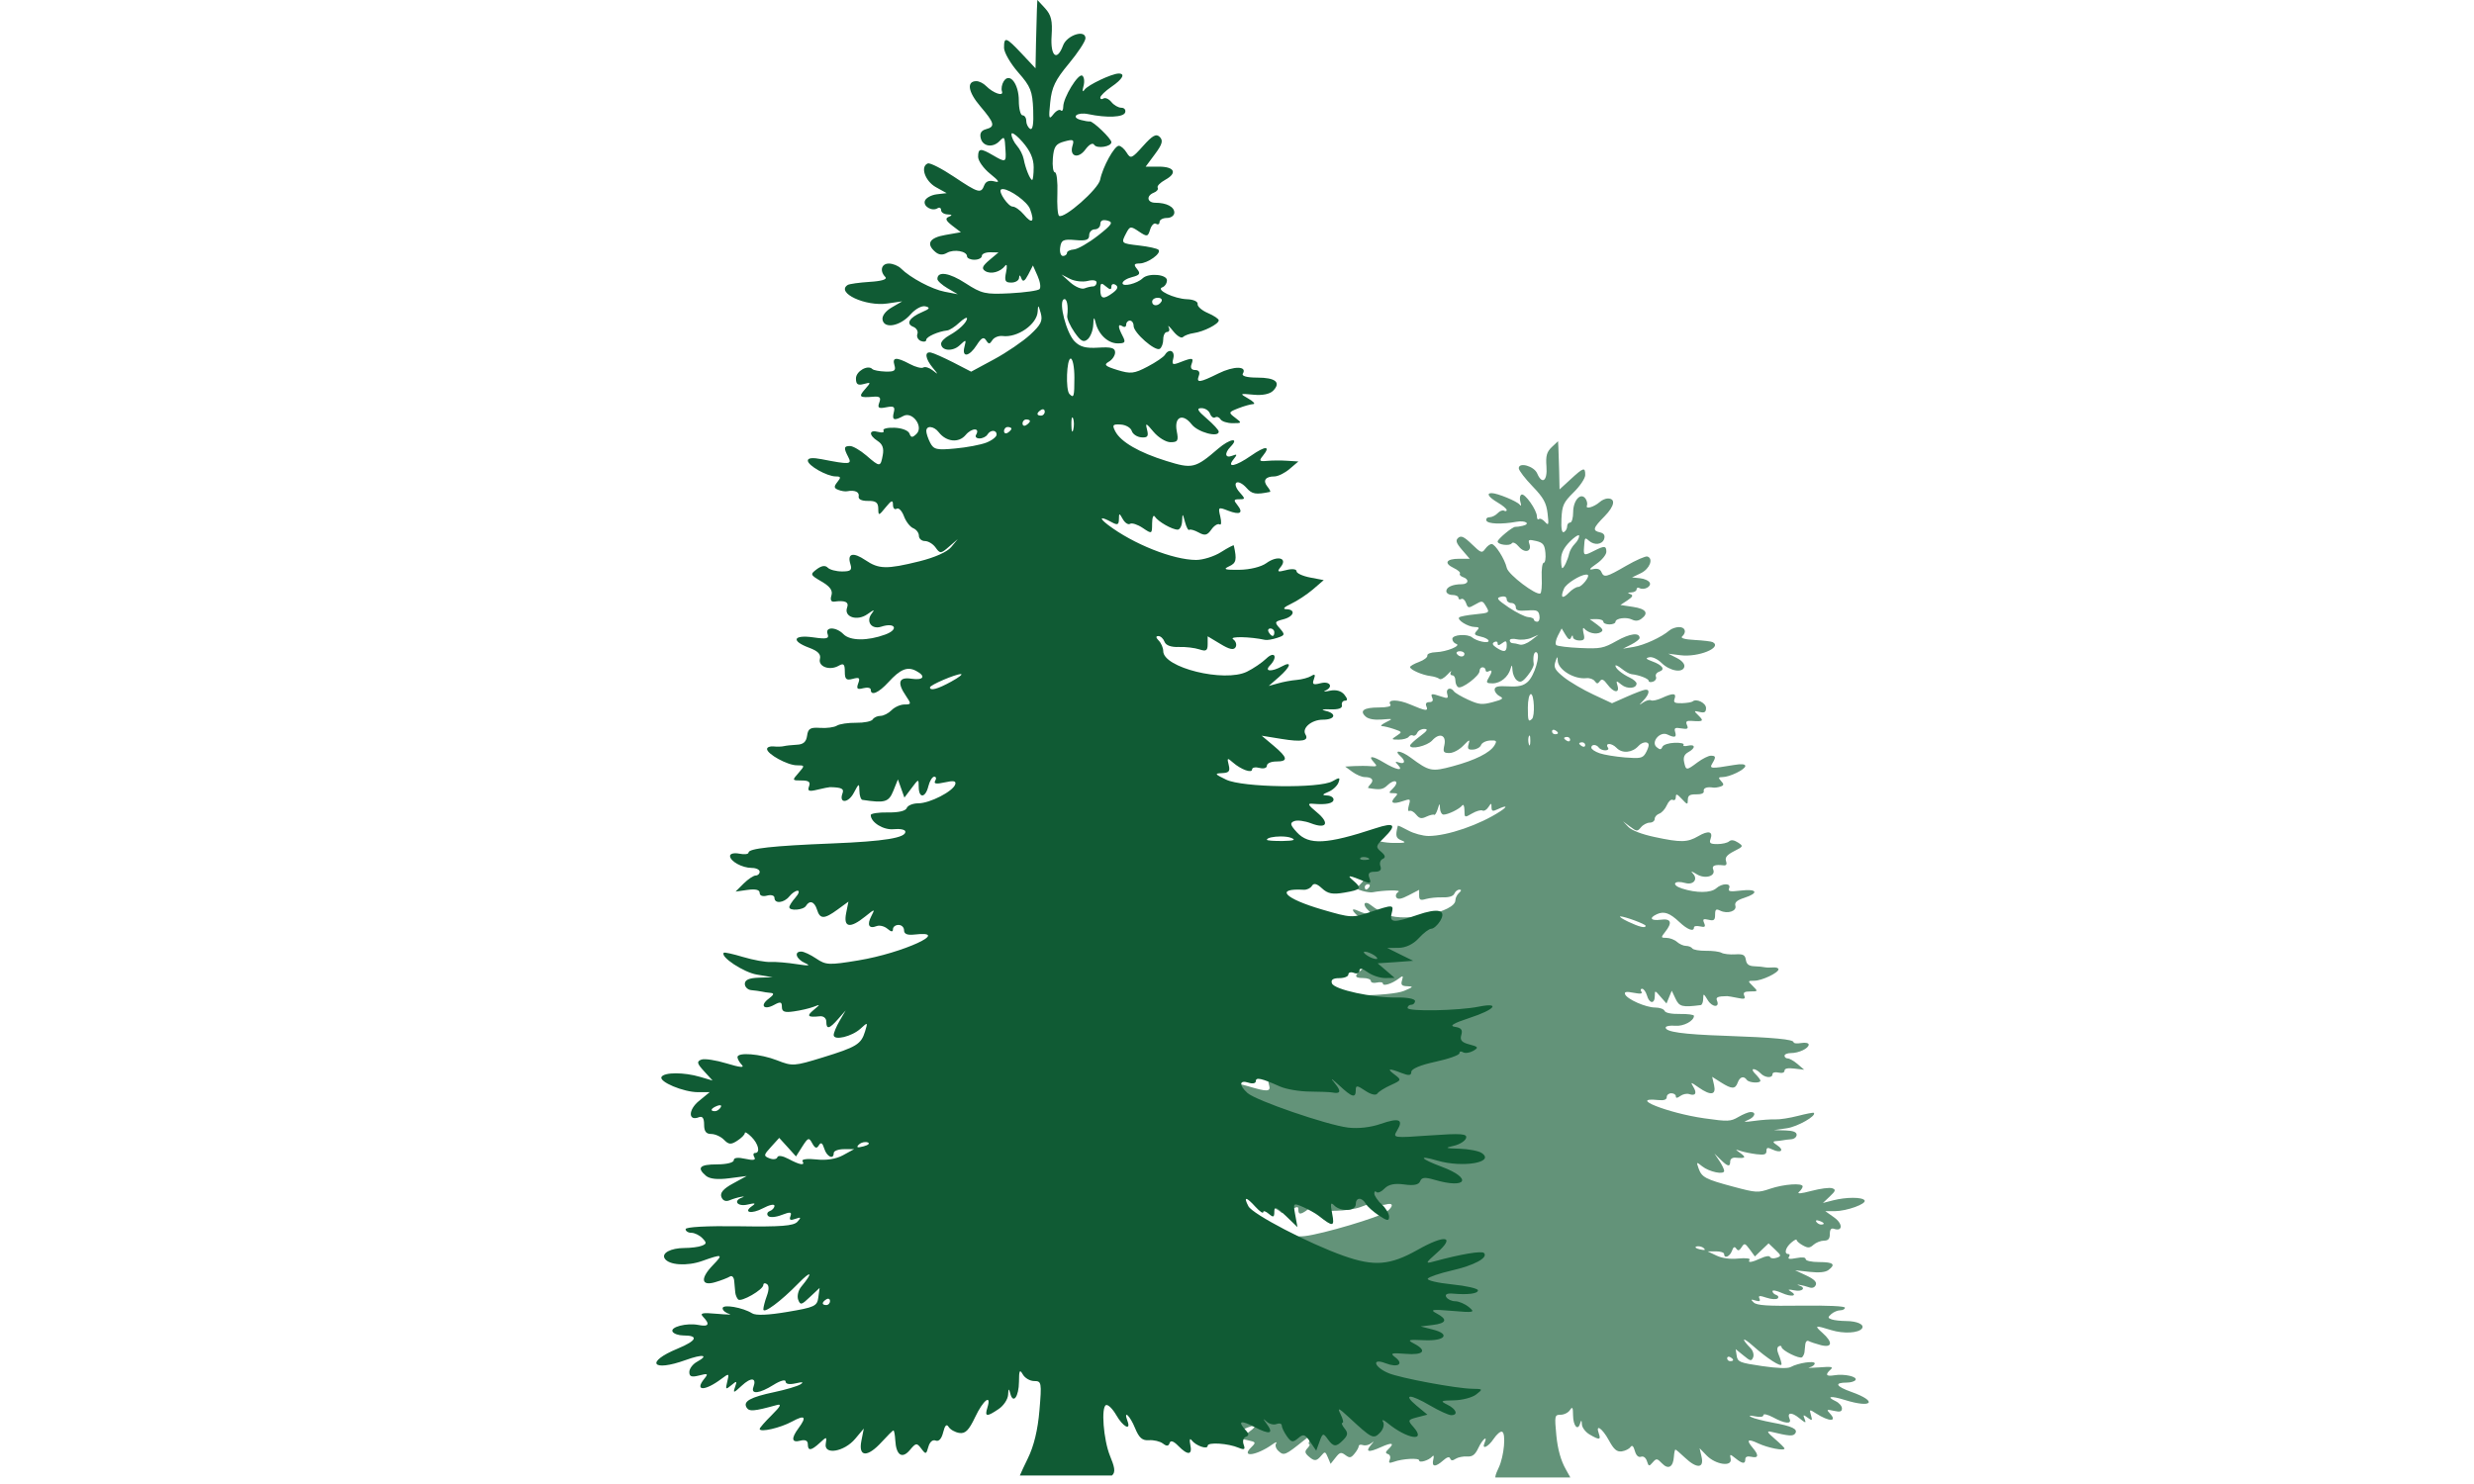 <svg xmlns="http://www.w3.org/2000/svg" xmlns:xlink="http://www.w3.org/1999/xlink" width="250" zoomAndPan="magnify" viewBox="0 0 187.5 112.5" height="150" preserveAspectRatio="xMidYMid meet" version="1.0"><defs><clipPath id="9807df9e06"><path d="M 89 33 L 142 33 L 142 112.004 L 89 112.004 Z M 89 33 " clip-rule="nonzero"/></clipPath></defs><g clip-path="url(#9807df9e06)"><path fill="#639379" d="M 118.082 33.449 L 118.109 33.941 C 118.125 34.215 118.148 35.035 118.168 35.77 L 118.195 37.102 L 119.039 36.328 C 120.016 35.426 120.145 35.391 120.141 36.012 C 120.141 36.262 119.742 36.852 119.262 37.324 C 118.492 38.082 118.387 38.32 118.34 39.324 C 118.305 40.082 118.371 40.422 118.531 40.332 C 118.664 40.262 118.77 40.07 118.77 39.91 C 118.77 39.746 118.871 39.617 118.996 39.617 C 119.125 39.617 119.227 39.262 119.227 38.828 C 119.227 37.93 119.801 37.297 120.164 37.801 C 120.277 37.961 120.324 38.199 120.27 38.336 C 120.148 38.629 120.809 38.438 121.25 38.051 C 121.418 37.902 121.684 37.789 121.852 37.789 C 122.469 37.789 122.367 38.363 121.617 39.129 C 120.719 40.039 120.672 40.223 121.266 40.359 C 121.559 40.426 121.656 40.586 121.578 40.848 C 121.449 41.285 120.836 41.363 120.422 40.992 C 120.109 40.719 120.102 40.73 120.051 41.496 C 120.004 42.133 120.043 42.148 120.828 41.75 C 121.598 41.359 121.742 41.371 121.742 41.832 C 121.742 42.047 121.41 42.457 121 42.738 C 120.441 43.129 120.379 43.23 120.742 43.145 C 121.059 43.074 121.273 43.145 121.363 43.355 C 121.562 43.812 121.723 43.773 123.246 42.891 C 123.992 42.461 124.719 42.141 124.855 42.188 C 125.332 42.348 125.027 43.125 124.363 43.449 L 123.688 43.773 L 124.305 43.836 C 124.641 43.871 124.969 44.027 125.035 44.18 C 125.164 44.477 124.59 44.77 124.246 44.578 C 124.133 44.516 124.031 44.562 124.031 44.684 C 124.031 44.801 123.852 44.902 123.633 44.91 C 123.34 44.922 123.32 44.957 123.555 45.035 C 123.797 45.121 123.75 45.238 123.348 45.508 L 122.809 45.863 L 123.77 46.008 C 124.754 46.156 124.98 46.484 124.391 46.914 C 124.168 47.078 123.934 47.094 123.676 46.965 C 123.242 46.754 122.43 46.871 122.43 47.152 C 122.43 47.25 122.223 47.336 121.973 47.336 C 121.723 47.336 121.516 47.242 121.516 47.133 C 121.516 47.02 121.285 46.93 121 46.934 L 120.484 46.941 L 121.051 47.355 C 121.488 47.68 121.543 47.805 121.301 47.938 C 120.957 48.125 120.363 47.988 120.07 47.652 C 119.965 47.531 119.938 47.684 120.012 47.996 C 120.129 48.461 120.074 48.555 119.691 48.555 C 119.438 48.555 119.223 48.438 119.211 48.301 C 119.199 48.125 119.156 48.137 119.07 48.332 C 118.977 48.539 118.859 48.484 118.648 48.129 L 118.355 47.641 L 118.066 48.199 C 117.91 48.504 117.855 48.82 117.945 48.902 C 118.039 48.984 118.859 49.086 119.77 49.125 C 121.297 49.191 121.516 49.152 122.523 48.586 C 123.527 48.02 124.262 47.926 124.262 48.363 C 124.262 48.461 123.977 48.684 123.633 48.859 L 123.004 49.176 L 123.805 49.043 C 124.598 48.914 125.93 48.305 126.516 47.797 C 126.68 47.652 127.016 47.539 127.258 47.539 C 127.727 47.539 127.844 47.93 127.48 48.254 C 127.344 48.375 127.695 48.477 128.438 48.516 C 129.086 48.551 129.703 48.625 129.805 48.68 C 130.559 49.094 128.703 49.844 127.359 49.672 L 126.438 49.555 L 127.078 49.879 C 127.469 50.074 127.699 50.34 127.652 50.547 C 127.539 51.043 126.551 50.875 125.922 50.254 C 125.629 49.965 125.23 49.777 125.004 49.824 C 124.688 49.891 124.73 49.957 125.211 50.133 C 125.992 50.418 126.23 50.754 125.758 50.914 C 125.551 50.984 125.438 51.156 125.5 51.301 C 125.562 51.445 125.457 51.613 125.277 51.676 C 125.098 51.738 124.949 51.707 124.949 51.613 C 124.949 51.445 124.207 51.164 123.652 51.109 C 123.508 51.098 123.172 50.91 122.91 50.699 C 122.648 50.488 122.43 50.383 122.43 50.465 C 122.43 50.676 122.93 51.09 123.523 51.371 C 123.805 51.504 124.031 51.703 124.031 51.816 C 124.031 52.199 123.328 52.258 122.895 51.91 C 122.484 51.578 122.469 51.582 122.59 51.988 C 122.762 52.578 122.293 52.52 121.828 51.891 C 121.539 51.5 121.398 51.438 121.25 51.637 C 121.09 51.855 121.027 51.855 120.863 51.633 C 120.754 51.484 120.473 51.383 120.234 51.41 C 119.312 51.516 118.098 50.781 118.059 50.098 C 118.043 49.727 118.02 49.738 117.875 50.18 C 117.738 50.598 117.852 50.801 118.523 51.34 C 118.977 51.699 119.977 52.289 120.758 52.652 L 122.172 53.312 L 123.273 52.824 C 123.879 52.555 124.504 52.316 124.66 52.293 C 125.07 52.223 125.016 52.617 124.547 53.105 C 124.188 53.48 124.188 53.492 124.539 53.25 C 124.754 53.102 125.02 53.031 125.129 53.09 C 125.234 53.152 125.613 53.07 125.965 52.906 C 126.809 52.52 127.07 52.539 126.914 52.973 C 126.812 53.258 126.918 53.32 127.473 53.309 C 127.848 53.297 128.211 53.234 128.281 53.176 C 128.559 52.926 129.297 53.289 129.297 53.676 C 129.297 53.988 129.184 54.059 128.816 53.973 C 128.359 53.867 128.355 53.879 128.738 54.254 C 129.152 54.66 129.086 54.715 128.215 54.652 C 127.816 54.625 127.734 54.691 127.852 54.965 C 127.977 55.25 127.898 55.297 127.422 55.219 C 126.949 55.137 126.867 55.184 126.957 55.492 C 127.082 55.906 126.934 55.949 126.363 55.68 C 125.805 55.418 125.094 56.258 125.555 56.641 C 125.812 56.855 125.891 56.844 125.992 56.613 C 126.062 56.457 126.465 56.324 126.914 56.309 C 127.355 56.293 127.664 56.363 127.594 56.461 C 127.527 56.559 127.672 56.59 127.922 56.531 C 128.5 56.398 128.52 56.707 127.953 57.02 C 127.652 57.188 127.559 57.41 127.637 57.777 C 127.777 58.418 127.812 58.426 128.652 57.793 C 129.027 57.516 129.48 57.289 129.66 57.289 C 130.043 57.289 130.066 57.387 129.77 57.879 C 129.527 58.277 129.68 58.285 131.414 57.992 C 131.98 57.895 132.273 57.922 132.273 58.066 C 132.273 58.332 131.082 58.91 130.543 58.91 C 130.227 58.91 130.211 58.965 130.441 59.211 C 130.668 59.453 130.66 59.539 130.391 59.629 C 130.207 59.691 129.961 59.723 129.848 59.707 C 129.371 59.625 129.07 59.742 129.125 59.977 C 129.16 60.133 128.938 60.227 128.551 60.219 C 128.066 60.211 127.922 60.305 127.918 60.625 C 127.91 61.027 127.891 61.023 127.457 60.562 C 127.102 60.18 127.008 60.152 127.008 60.422 C 127.008 60.609 126.906 60.707 126.777 60.637 C 126.652 60.57 126.453 60.75 126.328 61.039 C 126.203 61.328 125.945 61.613 125.758 61.68 C 125.566 61.746 125.406 61.922 125.406 62.078 C 125.406 62.234 125.242 62.363 125.035 62.363 C 124.828 62.363 124.527 62.52 124.367 62.715 C 124.094 63.047 124.043 63.043 123.539 62.664 L 123.004 62.262 L 123.41 62.688 C 123.656 62.949 124.418 63.242 125.383 63.449 C 127.398 63.883 127.887 63.867 128.711 63.387 C 129.473 62.941 129.844 63.023 129.641 63.598 C 129.523 63.918 129.613 63.988 130.156 63.988 C 130.516 63.988 130.914 63.898 131.043 63.785 C 131.195 63.648 131.418 63.676 131.715 63.867 C 132.141 64.145 132.129 64.172 131.422 64.527 C 130.887 64.801 130.719 65.004 130.812 65.273 C 130.898 65.508 130.832 65.625 130.633 65.602 C 129.973 65.523 129.715 65.621 129.84 65.914 C 130.059 66.422 129.223 66.664 128.59 66.273 C 128.172 66.02 128.109 66.008 128.316 66.238 C 128.703 66.664 128.332 67.109 127.73 66.941 C 126.863 66.695 126.629 67.086 127.48 67.359 C 128.57 67.711 129.66 67.703 130.07 67.34 C 130.52 66.941 131.223 66.934 131.047 67.336 C 130.941 67.582 131.102 67.613 131.941 67.512 C 133.176 67.363 133.328 67.699 132.191 68.066 C 131.641 68.242 131.449 68.414 131.52 68.66 C 131.645 69.074 130.922 69.309 130.363 69.031 C 130.059 68.879 129.984 68.938 129.984 69.34 C 129.984 69.754 129.898 69.824 129.488 69.727 C 129.086 69.633 129.027 69.676 129.152 69.969 C 129.277 70.258 129.215 70.312 128.848 70.23 C 128.594 70.172 128.383 70.203 128.383 70.305 C 128.383 70.66 127.898 70.484 127.285 69.906 C 126.551 69.211 126.117 69.055 125.578 69.301 C 124.949 69.59 125.105 69.82 125.863 69.723 C 126.652 69.617 126.77 69.93 126.199 70.648 C 125.867 71.07 125.867 71.098 126.293 71.098 C 126.543 71.098 126.906 71.234 127.094 71.402 C 127.281 71.57 127.59 71.707 127.781 71.707 C 127.969 71.707 128.188 71.793 128.258 71.898 C 128.332 72.004 128.793 72.082 129.281 72.078 C 129.77 72.07 130.305 72.137 130.469 72.23 C 130.633 72.32 131.102 72.375 131.508 72.348 C 132.117 72.312 132.254 72.387 132.316 72.77 C 132.367 73.102 132.547 73.234 132.957 73.25 C 133.273 73.262 133.633 73.297 133.758 73.328 C 133.887 73.355 134.168 73.359 134.391 73.34 C 134.609 73.32 134.789 73.383 134.789 73.48 C 134.789 73.746 133.523 74.348 132.953 74.348 C 132.449 74.348 132.441 74.359 132.844 74.754 C 133.246 75.152 133.242 75.16 132.656 75.16 C 132.211 75.16 132.09 75.238 132.191 75.473 C 132.305 75.73 132.207 75.762 131.672 75.648 C 131.309 75.574 130.961 75.516 130.898 75.516 C 130.184 75.527 130.02 75.598 130.125 75.848 C 130.363 76.398 129.773 76.383 129.434 75.828 C 129.109 75.297 129.09 75.289 129.082 75.719 C 129.078 75.973 128.992 76.184 128.895 76.195 C 127.496 76.375 127.27 76.316 126.988 75.715 L 126.699 75.105 L 126.5 75.586 L 126.301 76.074 L 125.855 75.566 C 125.418 75.059 125.418 75.059 125.414 75.516 C 125.406 76.133 125 76.098 124.82 75.465 C 124.738 75.188 124.574 74.957 124.453 74.957 C 124.336 74.957 124.312 75.055 124.398 75.18 C 124.508 75.336 124.328 75.363 123.812 75.262 C 123.262 75.156 123.09 75.18 123.16 75.371 C 123.301 75.746 124.734 76.379 125.441 76.379 C 125.777 76.379 126.098 76.492 126.156 76.633 C 126.223 76.789 126.672 76.879 127.324 76.867 C 127.906 76.859 128.383 76.922 128.383 77.008 C 128.383 77.398 127.586 77.82 126.957 77.762 C 126.586 77.727 126.262 77.781 126.242 77.883 C 126.184 78.223 127.523 78.414 130.785 78.523 C 134.457 78.652 135.934 78.793 135.934 79.012 C 135.934 79.098 136.191 79.125 136.508 79.07 C 136.832 79.016 137.078 79.066 137.078 79.191 C 137.078 79.477 136.332 79.832 135.727 79.832 C 135.465 79.832 135.246 79.922 135.246 80.035 C 135.246 80.148 135.359 80.238 135.492 80.238 C 135.621 80.238 135.957 80.426 136.234 80.664 L 136.734 81.094 L 135.992 81.008 C 135.5 80.945 135.246 81 135.246 81.164 C 135.246 81.316 135.062 81.375 134.789 81.312 C 134.535 81.25 134.332 81.305 134.332 81.434 C 134.332 81.758 133.75 81.711 133.418 81.355 C 133.258 81.188 133.031 81.051 132.902 81.051 C 132.77 81.051 132.828 81.215 133.039 81.418 C 133.246 81.625 133.418 81.852 133.418 81.926 C 133.418 82.141 132.543 82.09 132.387 81.863 C 132.16 81.539 131.855 81.629 131.699 82.066 C 131.516 82.582 131.254 82.578 130.426 82.055 L 129.762 81.633 L 129.906 82.258 C 130.078 83.023 129.66 83.082 128.73 82.434 C 128.121 82.008 128.105 82.008 128.344 82.41 C 128.629 82.879 128.492 83.105 128.016 82.941 C 127.84 82.883 127.539 82.945 127.352 83.082 C 127.113 83.258 127.008 83.266 127.008 83.105 C 127.008 82.98 126.855 82.879 126.664 82.879 C 126.477 82.879 126.32 83.004 126.32 83.164 C 126.32 83.363 126.117 83.438 125.691 83.395 C 123.309 83.152 126.391 84.383 129.16 84.777 C 130.973 85.035 131.152 85.023 131.75 84.676 C 132.102 84.469 132.516 84.301 132.672 84.301 C 133.145 84.297 132.996 84.703 132.445 84.918 C 132.066 85.062 132.203 85.078 132.957 84.973 C 133.523 84.895 134.246 84.844 134.562 84.859 C 134.875 84.875 135.645 84.754 136.262 84.594 C 136.883 84.434 137.422 84.328 137.465 84.363 C 137.703 84.578 136.238 85.414 135.418 85.531 L 134.445 85.672 L 135.305 85.695 C 135.902 85.715 136.164 85.816 136.164 86.027 C 136.164 86.195 135.984 86.348 135.762 86.363 C 135.543 86.379 135.258 86.414 135.133 86.441 C 135.008 86.465 134.758 86.496 134.574 86.508 C 134.332 86.527 134.363 86.609 134.688 86.82 C 135.254 87.188 134.988 87.449 134.352 87.152 C 133.961 86.965 133.875 86.984 133.875 87.258 C 133.875 87.52 133.711 87.57 133.129 87.5 C 132.723 87.449 132.18 87.34 131.93 87.258 C 131.477 87.113 131.484 87.113 131.922 87.43 C 132.367 87.754 132.273 87.828 131.527 87.762 C 131.301 87.738 131.129 87.863 131.129 88.047 C 131.129 88.48 130.941 88.445 130.398 87.906 L 129.934 87.449 L 130.305 88 C 130.508 88.305 130.672 88.645 130.672 88.762 C 130.672 89.078 129.547 88.844 129.012 88.422 C 128.562 88.062 128.559 88.07 128.73 88.566 C 128.973 89.254 129.254 89.398 131.363 89.961 C 133.117 90.43 133.223 90.434 134.168 90.113 C 135.199 89.766 136.621 89.664 136.621 89.941 C 136.621 90.031 136.5 90.223 136.348 90.355 C 136.164 90.52 136.469 90.496 137.285 90.281 C 137.953 90.105 138.656 90.012 138.852 90.078 C 139.152 90.18 139.125 90.281 138.68 90.699 L 138.156 91.195 L 138.93 90.996 C 139.926 90.742 141.137 90.742 141.312 90.996 C 141.492 91.258 139.965 91.812 139.059 91.816 L 138.336 91.816 L 139.008 92.293 C 139.672 92.762 139.668 93.383 139 93.156 C 138.781 93.078 138.68 93.203 138.68 93.547 C 138.68 93.91 138.562 94.051 138.242 94.051 C 138 94.051 137.645 94.188 137.449 94.359 C 137.16 94.621 137.023 94.625 136.633 94.41 C 136.379 94.27 136.164 94.086 136.164 94 C 136.164 93.914 135.98 94.008 135.754 94.203 C 135.316 94.578 135.191 95.066 135.535 95.066 C 135.645 95.066 135.664 95.164 135.578 95.289 C 135.469 95.445 135.637 95.473 136.133 95.375 C 136.59 95.289 136.848 95.312 136.848 95.453 C 136.848 95.578 137.293 95.676 137.879 95.676 C 138.953 95.676 139.152 95.852 138.566 96.285 C 138.336 96.453 137.852 96.496 137.137 96.418 L 136.047 96.297 L 136.898 96.695 C 137.492 96.973 137.711 97.195 137.613 97.414 C 137.531 97.609 137.34 97.676 137.105 97.59 C 136.902 97.516 136.582 97.434 136.391 97.406 C 136.203 97.379 136.176 97.398 136.336 97.445 C 136.914 97.621 136.613 97.949 135.992 97.82 C 135.539 97.727 135.457 97.75 135.699 97.891 C 136.305 98.246 135.766 98.352 135.039 98.016 C 134.648 97.84 134.332 97.777 134.332 97.883 C 134.332 97.988 134.461 98.121 134.617 98.168 C 134.773 98.219 134.824 98.336 134.727 98.43 C 134.625 98.523 134.25 98.5 133.887 98.379 C 133.348 98.199 133.242 98.211 133.344 98.441 C 133.434 98.645 133.352 98.684 133.043 98.59 C 132.688 98.477 132.664 98.504 132.914 98.742 C 133.148 98.961 133.938 99.016 136.52 98.98 C 138.52 98.957 139.824 99.016 139.824 99.133 C 139.824 99.242 139.664 99.332 139.469 99.332 C 139.27 99.332 138.965 99.461 138.789 99.617 C 138.512 99.859 138.52 99.918 138.824 100.023 C 139.02 100.09 139.504 100.141 139.902 100.145 C 140.746 100.148 141.32 100.41 141.121 100.703 C 140.871 101.059 139.734 101.125 138.793 100.836 C 137.543 100.449 137.477 100.469 138.121 101.043 C 138.93 101.762 138.871 102.191 138 101.973 C 137.629 101.875 137.215 101.738 137.086 101.668 C 136.957 101.594 136.84 101.707 136.82 101.906 C 136.801 102.109 136.77 102.379 136.758 102.512 C 136.742 102.641 136.66 102.816 136.578 102.891 C 136.398 103.051 135.02 102.367 135.02 102.117 C 135.02 102.023 134.926 102 134.805 102.066 C 134.664 102.145 134.664 102.371 134.805 102.699 C 134.926 102.984 135.02 103.305 135.02 103.418 C 135.02 103.688 133.938 102.992 132.852 102.027 C 132.043 101.309 131.926 101.434 132.68 102.211 C 132.863 102.402 132.945 102.715 132.867 102.902 C 132.734 103.207 132.66 103.191 132.137 102.758 L 131.543 102.277 L 131.621 102.785 C 131.695 103.25 131.852 103.312 133.531 103.559 C 134.711 103.73 135.484 103.758 135.711 103.633 C 136.285 103.32 137.535 103.133 137.535 103.359 C 137.535 103.473 137.355 103.609 137.137 103.66 C 136.914 103.711 137.25 103.707 137.879 103.66 C 138.801 103.586 138.969 103.617 138.738 103.824 C 138.301 104.215 138.398 104.363 139.023 104.258 C 139.762 104.129 140.801 104.363 140.625 104.617 C 140.551 104.727 140.254 104.812 139.969 104.812 C 138.988 104.812 139.125 105.094 140.316 105.52 C 142.348 106.242 141.906 106.781 139.816 106.129 C 138.762 105.797 138.348 105.855 139.125 106.223 C 139.387 106.348 139.598 106.594 139.598 106.77 C 139.598 107.016 139.457 107.059 138.988 106.953 C 138.449 106.832 138.406 106.852 138.672 107.137 C 139.289 107.797 138.637 107.797 137.613 107.137 C 137.137 106.828 137.117 106.832 137.25 107.285 C 137.371 107.707 137.348 107.727 137 107.473 C 136.656 107.223 136.633 107.234 136.77 107.574 C 136.906 107.91 136.852 107.902 136.355 107.5 C 135.773 107.027 135.414 107.07 135.633 107.574 C 135.809 107.98 135.258 107.926 134.391 107.453 C 133.973 107.23 133.645 107.152 133.645 107.277 C 133.645 107.414 133.406 107.449 133.016 107.371 C 132.59 107.285 132.496 107.305 132.73 107.43 C 132.918 107.531 133.641 107.715 134.332 107.844 C 135.82 108.113 136.285 108.336 136.055 108.668 C 135.898 108.895 135.59 108.871 134.219 108.539 C 133.867 108.457 133.934 108.586 134.504 109.074 C 134.914 109.426 135.246 109.754 135.246 109.809 C 135.246 110.012 133.977 109.762 133.246 109.418 C 132.441 109.039 132.32 109.152 132.852 109.777 C 133.316 110.324 133.27 110.562 132.73 110.438 C 132.434 110.371 132.273 110.438 132.273 110.621 C 132.273 111.004 132.062 110.98 131.527 110.551 C 131.105 110.215 131.086 110.215 131.164 110.602 C 131.285 111.223 130.016 111.035 129.34 110.336 L 128.809 109.789 L 128.961 110.449 C 129.16 111.324 128.586 111.348 127.695 110.5 C 127.344 110.168 127.023 109.891 126.98 109.891 C 126.934 109.891 126.883 110.129 126.863 110.418 C 126.812 111.219 126.441 111.434 125.965 110.941 C 125.586 110.551 125.535 110.543 125.254 110.863 C 124.98 111.18 124.949 111.176 124.82 110.77 C 124.734 110.504 124.555 110.367 124.367 110.434 C 124.172 110.5 124 110.34 123.902 109.992 C 123.797 109.617 123.691 109.523 123.566 109.703 C 123.469 109.844 123.172 109.988 122.91 110.027 C 122.535 110.074 122.316 109.891 121.93 109.18 C 121.43 108.266 120.898 107.914 121.172 108.672 C 121.348 109.164 121.215 109.18 120.477 108.75 C 120.168 108.57 119.906 108.227 119.891 107.988 C 119.871 107.641 119.84 107.625 119.754 107.91 C 119.582 108.504 119.227 108.094 119.219 107.289 C 119.215 106.684 119.172 106.609 118.984 106.895 C 118.855 107.094 118.535 107.25 118.273 107.25 C 117.824 107.25 117.809 107.324 117.953 108.824 C 118.055 109.875 118.297 110.73 118.668 111.383 C 118.887 111.766 119.07 112.109 119.164 112.297 L 113.469 112.297 C 113.215 112.117 113.328 111.805 113.59 111.25 C 113.996 110.387 114.152 108.629 113.832 108.535 C 113.707 108.496 113.43 108.738 113.203 109.074 C 112.789 109.699 112.273 109.93 112.512 109.383 C 112.781 108.758 112.355 109.102 112.047 109.758 C 111.797 110.285 111.602 110.441 111.188 110.414 C 110.891 110.395 110.5 110.473 110.32 110.59 C 110.09 110.746 109.973 110.738 109.906 110.566 C 109.848 110.406 109.664 110.457 109.371 110.719 C 108.781 111.242 108.488 111.215 108.625 110.652 C 108.691 110.387 108.66 110.285 108.547 110.414 C 108.285 110.715 107.555 110.93 107.555 110.711 C 107.555 110.508 106.289 110.578 105.629 110.82 C 105.281 110.945 105.219 110.906 105.328 110.648 C 105.406 110.469 105.352 110.285 105.199 110.234 C 104.992 110.168 104.988 110.078 105.207 109.875 C 105.727 109.383 105.512 109.32 104.656 109.707 C 103.711 110.137 103.449 110.074 103.906 109.535 C 104.152 109.25 104.156 109.227 103.914 109.418 C 103.746 109.547 103.473 109.609 103.297 109.551 C 103.125 109.492 102.977 109.523 102.977 109.625 C 102.977 109.727 102.836 109.984 102.66 110.195 C 102.387 110.531 102.285 110.547 101.961 110.305 C 101.633 110.062 101.539 110.094 101.219 110.5 L 100.844 110.973 L 100.637 110.484 C 100.445 110.027 100.41 110.02 100.137 110.348 C 99.773 110.785 99.613 110.793 99.164 110.395 C 98.887 110.145 98.871 110.023 99.094 109.785 C 99.246 109.621 99.305 109.484 99.223 109.484 C 99.141 109.484 99.191 109.281 99.336 109.027 C 99.559 108.648 99.477 108.668 98.828 109.188 C 97.402 110.332 97.309 110.371 96.906 110.012 C 96.703 109.832 96.617 109.578 96.711 109.434 C 96.809 109.289 96.691 109.312 96.441 109.492 C 95.23 110.355 94.004 110.523 94.832 109.715 C 95.203 109.348 95.191 109.32 94.594 109.188 L 93.973 109.047 L 94.645 108.566 C 95.523 107.93 95.055 107.926 93.793 108.566 C 93.246 108.844 92.664 109.07 92.504 109.074 C 92.043 109.078 92.176 108.754 92.734 108.516 C 93.199 108.316 93.164 108.293 92.328 108.281 C 91.816 108.273 91.199 108.133 90.953 107.969 C 90.531 107.684 90.535 107.672 91.191 107.664 C 92.172 107.656 95.656 107.09 96.383 106.828 C 97.273 106.5 97.441 106.004 96.562 106.301 C 95.789 106.559 95.398 106.344 95.969 105.977 C 96.297 105.762 96.191 105.738 95.316 105.797 C 94.199 105.879 93.961 105.629 94.793 105.254 C 95.238 105.051 95.164 105.027 94.195 105.07 C 92.883 105.125 92.516 104.742 93.645 104.496 L 94.395 104.332 L 93.648 104.258 C 92.777 104.164 92.703 103.953 93.422 103.629 C 93.844 103.438 93.664 103.41 92.449 103.5 C 91.078 103.602 91.004 103.586 91.41 103.297 C 91.656 103.125 92.035 102.988 92.254 102.988 C 92.477 102.988 92.723 102.887 92.805 102.766 C 92.902 102.625 92.758 102.555 92.422 102.582 C 91.465 102.652 90.848 102.586 90.848 102.402 C 90.848 102.305 91.57 102.164 92.457 102.086 C 93.34 102.008 94.012 101.871 93.949 101.781 C 93.887 101.691 93.227 101.496 92.484 101.348 C 91.082 101.074 90.195 100.66 90.477 100.41 C 90.617 100.281 91.891 100.465 93.594 100.867 C 94.117 100.988 94.102 100.953 93.387 100.402 C 92.207 99.5 92.871 99.41 94.574 100.238 C 96.281 101.07 97.258 101.141 99.148 100.562 C 101.297 99.906 104.777 98.34 105.035 97.91 C 105.355 97.375 105.176 97.395 104.594 97.945 C 104.336 98.191 104.121 98.316 104.121 98.227 C 104.121 98.137 103.965 98.176 103.777 98.316 C 103.496 98.523 103.434 98.504 103.434 98.199 C 103.434 97.895 103.316 97.934 102.719 98.43 L 102.004 99.027 L 102.141 98.371 C 102.277 97.727 102.266 97.723 101.652 97.953 C 101.312 98.082 100.875 98.293 100.688 98.422 C 99.801 99.027 99.695 99.016 99.859 98.301 C 99.98 97.762 99.957 97.668 99.738 97.863 C 99.34 98.219 98.398 98.18 98.398 97.809 C 98.398 97.43 98.031 97.41 97.785 97.777 C 97.684 97.926 97.316 98.207 96.969 98.402 C 96.449 98.699 96.34 98.711 96.34 98.469 C 96.34 98.305 96.547 98.008 96.797 97.809 C 97.051 97.605 97.254 97.344 97.254 97.23 C 97.254 97.117 97.195 97.086 97.117 97.152 C 97.043 97.223 96.816 97.137 96.617 96.965 C 96.371 96.742 96 96.676 95.402 96.746 C 94.809 96.816 94.504 96.766 94.422 96.574 C 94.332 96.367 94.125 96.348 93.551 96.492 C 91.531 97.008 91.16 96.422 93.105 95.797 C 94.422 95.371 94.59 95.156 93.355 95.473 C 91.793 95.871 89.754 95.57 90.617 95.066 C 90.805 94.957 91.426 94.852 91.992 94.836 C 92.867 94.812 92.922 94.793 92.355 94.684 C 91.988 94.613 91.641 94.43 91.582 94.273 C 91.492 94.035 91.855 94.008 93.801 94.125 C 96.09 94.266 96.129 94.266 95.848 93.867 C 95.426 93.27 95.715 93.168 96.855 93.512 C 97.469 93.695 98.262 93.773 98.879 93.707 C 100.203 93.562 104.578 92.262 105.094 91.859 C 105.633 91.441 105.602 91.148 105.035 91.309 C 104.781 91.379 104.578 91.344 104.578 91.227 C 104.578 91.004 104.234 91.07 103.09 91.512 C 102.715 91.656 101.883 91.781 101.246 91.785 C 100.605 91.789 99.988 91.809 99.871 91.828 C 99.336 91.918 99.281 91.781 99.68 91.359 C 99.965 91.055 99.875 91.09 99.414 91.461 C 98.625 92.098 98.398 92.148 98.398 91.707 C 98.398 91.441 98.324 91.441 97.812 91.738 C 97.469 91.941 97.156 92.004 97.07 91.891 C 96.984 91.785 96.609 91.582 96.23 91.434 C 95.574 91.18 95.566 91.156 95.988 90.883 C 96.508 90.547 96.375 90.52 95.559 90.793 C 95.117 90.941 94.965 90.93 94.965 90.73 C 94.965 90.57 94.387 90.359 93.48 90.191 C 92.66 90.039 91.992 89.832 91.992 89.734 C 91.992 89.637 91.895 89.613 91.77 89.684 C 91.645 89.75 91.359 89.715 91.141 89.605 C 90.793 89.434 90.824 89.387 91.375 89.266 C 91.852 89.156 91.977 89.031 91.875 88.758 C 91.777 88.484 91.883 88.375 92.27 88.324 C 92.641 88.277 92.379 88.133 91.367 87.848 C 89.805 87.406 89.418 87.008 90.789 87.246 C 92.055 87.465 95.195 87.516 95.195 87.316 C 95.195 87.219 95.094 87.145 94.965 87.145 C 94.84 87.145 94.738 87.051 94.738 86.941 C 94.738 86.832 95.227 86.746 95.824 86.758 C 97.328 86.785 99.727 86.34 99.871 86 C 99.957 85.812 99.809 85.723 99.422 85.723 C 99.113 85.723 98.855 85.633 98.855 85.527 C 98.855 85.418 98.703 85.379 98.516 85.441 C 98.324 85.508 98.172 85.453 98.172 85.324 C 98.172 85.168 97.996 85.195 97.664 85.406 C 97.383 85.578 96.895 85.719 96.574 85.715 L 95.996 85.711 L 96.527 85.316 L 97.047 84.93 L 95.953 84.867 L 94.852 84.797 L 96.453 84.109 L 95.754 84.105 C 95.309 84.098 94.852 83.91 94.508 83.59 C 94.215 83.309 93.867 83.082 93.73 83.082 C 93.594 83.082 93.344 82.895 93.188 82.668 C 92.766 82.074 93.301 81.957 94.617 82.352 C 96.035 82.781 96.328 82.77 96.184 82.27 C 96.039 81.777 96.074 81.777 97.512 82.195 C 98.605 82.512 98.719 82.5 100.465 82.059 C 102.824 81.465 103.426 80.906 101.609 81 C 101.426 81.008 101.199 80.918 101.109 80.789 C 100.996 80.629 100.809 80.668 100.488 80.926 C 100.129 81.211 99.828 81.262 99.102 81.152 C 98.059 80.996 97.996 80.918 98.57 80.5 C 98.984 80.199 98.832 80.207 97.848 80.555 C 97.496 80.68 97.438 80.645 97.555 80.371 C 97.664 80.121 97.578 80.035 97.227 80.035 C 96.906 80.035 96.793 79.938 96.875 79.742 C 96.945 79.582 96.883 79.406 96.734 79.352 C 96.543 79.277 96.566 79.16 96.832 78.969 C 97.18 78.719 97.168 78.656 96.66 78.227 C 95.836 77.523 95.988 77.375 97.199 77.719 C 100.203 78.574 101.301 78.625 102.039 77.93 C 102.457 77.535 102.48 77.426 102.203 77.332 C 102.02 77.27 101.559 77.316 101.176 77.445 C 100.195 77.773 99.988 77.445 100.801 76.863 C 101.375 76.453 101.414 76.375 101.031 76.406 C 100.23 76.465 99.773 76.387 99.773 76.176 C 99.773 76.066 99.953 75.969 100.172 75.961 C 100.496 75.949 100.484 75.91 100.094 75.77 C 99.828 75.676 99.551 75.453 99.473 75.273 C 99.352 74.992 99.395 74.98 99.836 75.199 C 100.637 75.594 105.406 75.535 106.41 75.117 C 107.113 74.824 107.148 74.781 106.676 74.766 C 106.242 74.754 106.152 74.668 106.254 74.328 C 106.363 73.949 106.34 73.934 105.996 74.195 C 105.492 74.578 104.809 74.789 104.809 74.562 C 104.809 74.465 104.602 74.43 104.352 74.488 C 104.094 74.547 103.895 74.492 103.895 74.367 C 103.895 74.242 103.637 74.145 103.32 74.145 C 102.559 74.145 102.598 73.941 103.477 73.301 L 104.215 72.77 L 102.992 72.938 C 101.73 73.117 101.27 73.043 101.512 72.699 C 101.746 72.359 101.129 71.91 100.438 71.91 C 99.66 71.91 99.551 71.574 100.289 71.434 C 100.582 71.379 100.457 71.344 100.004 71.359 C 99.48 71.375 99.223 71.305 99.258 71.145 C 99.289 71.008 99.207 70.895 99.066 70.895 C 98.891 70.895 98.902 70.793 99.102 70.578 C 99.289 70.375 99.613 70.293 99.988 70.363 C 100.312 70.422 100.445 70.422 100.289 70.363 C 99.762 70.16 99.992 69.832 100.574 69.961 C 101.039 70.066 101.109 70.027 100.988 69.746 C 100.883 69.496 100.93 69.453 101.152 69.574 C 101.324 69.668 101.723 69.762 102.047 69.785 C 102.371 69.809 102.891 69.891 103.207 69.969 L 103.777 70.109 L 103.148 69.633 C 102.422 69.078 102.316 68.754 102.961 69.062 C 103.602 69.363 104.07 69.34 103.715 69.023 C 103.199 68.566 103.402 68.207 103.93 68.641 C 104.199 68.863 104.738 69.18 105.129 69.348 C 106.527 69.934 110.301 69.133 110.301 68.25 C 110.301 68.07 110.43 67.816 110.582 67.684 C 110.766 67.52 110.77 67.441 110.602 67.441 C 110.465 67.441 110.293 67.578 110.223 67.746 C 110.141 67.941 109.812 68.043 109.336 68.027 C 108.922 68.012 108.352 68.07 108.07 68.152 C 107.648 68.277 107.555 68.223 107.555 67.875 L 107.555 67.457 L 106.773 67.863 C 106.215 68.156 105.949 68.207 105.832 68.039 C 105.742 67.91 105.809 67.719 105.98 67.613 C 106.254 67.453 104.918 67.473 104.008 67.645 C 103.883 67.668 103.543 67.621 103.258 67.539 C 102.773 67.398 102.766 67.359 103.098 67.031 C 103.434 66.699 103.418 66.668 102.879 66.547 C 102.215 66.398 102.086 66.02 102.691 66.008 C 102.945 66.004 102.836 65.898 102.406 65.723 C 102.027 65.57 101.414 65.219 101.047 64.949 L 100.383 64.453 L 101.219 64.312 C 101.684 64.234 102.062 64.086 102.062 63.977 C 102.062 63.863 102.328 63.832 102.691 63.914 C 103.242 64.035 103.289 64.016 103.035 63.742 C 102.594 63.266 103.25 63.121 103.93 63.547 C 104.246 63.746 104.934 63.891 105.594 63.902 C 106.496 63.914 106.625 63.871 106.23 63.715 C 105.785 63.539 105.742 63.375 105.938 62.602 C 105.949 62.562 106.301 62.723 106.727 62.957 C 107.148 63.188 107.844 63.375 108.27 63.375 C 109.695 63.371 112.152 62.527 113.711 61.5 C 114.312 61.105 114.188 61.027 113.492 61.355 C 113.129 61.527 113.047 61.5 113.039 61.203 C 113.035 60.855 113.023 60.855 112.797 61.195 C 112.668 61.395 112.469 61.508 112.355 61.445 C 112.238 61.383 111.887 61.48 111.566 61.668 C 110.996 62 110.992 61.996 110.988 61.418 C 110.984 61.098 110.91 60.941 110.816 61.062 C 110.617 61.328 109.75 61.754 109.406 61.754 C 109.273 61.754 109.148 61.551 109.137 61.297 C 109.113 60.863 109.105 60.867 108.957 61.348 C 108.867 61.629 108.75 61.816 108.691 61.77 C 108.637 61.723 108.375 61.785 108.113 61.906 C 107.727 62.09 107.578 62.062 107.324 61.75 C 107.156 61.539 106.926 61.418 106.816 61.477 C 106.711 61.535 106.691 61.348 106.773 61.059 C 106.918 60.551 106.898 60.535 106.297 60.738 C 105.551 60.992 105.32 60.867 105.723 60.434 C 105.965 60.18 105.941 60.129 105.602 60.129 C 105.219 60.129 105.223 60.109 105.594 59.742 C 105.812 59.531 105.891 59.305 105.773 59.242 C 105.656 59.176 105.383 59.305 105.16 59.523 C 104.809 59.863 104.586 59.895 103.699 59.738 C 103.652 59.73 103.723 59.602 103.863 59.453 C 104.16 59.133 103.984 58.91 103.43 58.91 C 103.211 58.91 102.789 58.73 102.492 58.512 L 101.949 58.113 L 102.633 58.074 C 103.012 58.055 103.574 58.055 103.879 58.082 C 104.363 58.121 104.398 58.082 104.137 57.801 C 103.637 57.266 103.988 57.266 104.871 57.801 C 105.832 58.379 106.41 58.48 105.953 57.992 C 105.711 57.734 105.723 57.699 106.039 57.809 C 106.477 57.957 106.539 57.68 106.145 57.332 C 105.559 56.812 106.18 56.891 106.902 57.426 C 108.328 58.484 108.5 58.52 110.109 58.086 C 111.793 57.633 112.922 57.07 113.262 56.508 C 113.469 56.16 113.422 56.113 112.926 56.137 C 112.613 56.156 112.309 56.309 112.246 56.48 C 112.184 56.652 111.918 56.805 111.652 56.824 C 111.266 56.852 111.199 56.77 111.301 56.418 C 111.418 56.027 111.367 56.043 110.895 56.531 C 110.602 56.836 110.133 57.086 109.852 57.086 C 109.402 57.086 109.348 57.008 109.465 56.492 C 109.637 55.727 109.102 55.512 108.543 56.133 C 108.16 56.555 106.871 56.852 106.867 56.52 C 106.867 56.438 107.203 56.125 107.613 55.82 C 108.18 55.398 108.258 55.266 107.949 55.262 C 107.723 55.258 107.484 55.387 107.41 55.555 C 107.34 55.723 107.195 55.816 107.09 55.758 C 106.984 55.699 106.84 55.746 106.762 55.859 C 106.68 55.973 106.34 56.07 106.012 56.07 C 105.434 56.07 105.426 56.055 105.852 55.777 C 106.281 55.496 106.273 55.48 105.652 55.27 C 105.297 55.148 104.887 55.051 104.738 55.047 C 104.586 55.043 104.723 54.91 105.039 54.754 C 105.594 54.48 105.59 54.473 104.723 54.547 C 104.16 54.59 103.715 54.512 103.508 54.328 C 103.004 53.883 103.359 53.633 104.492 53.633 C 105.125 53.633 105.469 53.547 105.379 53.422 C 105.094 53.008 105.938 53 106.891 53.41 C 108.059 53.91 108.273 53.934 108.098 53.531 C 108.016 53.34 108.102 53.227 108.328 53.227 C 108.555 53.227 108.641 53.113 108.555 52.922 C 108.402 52.562 108.48 52.551 109.234 52.805 C 109.727 52.973 109.781 52.945 109.68 52.602 C 109.559 52.195 109.941 52.051 110.195 52.414 C 110.273 52.527 110.758 52.812 111.273 53.047 C 112.105 53.422 112.32 53.441 113.133 53.227 C 113.895 53.023 113.988 52.945 113.668 52.785 C 113.457 52.68 113.277 52.457 113.277 52.285 C 113.277 52.047 113.512 51.988 114.312 52.031 C 115.094 52.074 115.453 51.988 115.785 51.688 C 116.289 51.238 116.773 49.629 116.457 49.453 C 116.266 49.348 116.156 49.781 116.238 50.336 C 116.258 50.48 116.059 50.871 115.785 51.207 C 115.395 51.695 115.227 51.77 114.973 51.582 C 114.793 51.449 114.645 51.105 114.629 50.812 C 114.605 50.391 114.574 50.363 114.484 50.688 C 114.312 51.316 113.719 51.805 113.117 51.805 C 112.652 51.805 112.609 51.746 112.812 51.41 C 113.109 50.914 113.113 50.727 112.82 50.891 C 112.691 50.957 112.59 50.918 112.59 50.801 C 112.59 50.684 112.488 50.586 112.359 50.586 C 112.234 50.586 112.133 50.711 112.133 50.871 C 112.133 51.234 110.793 52.25 110.516 52.094 C 110.398 52.031 110.301 51.805 110.301 51.586 C 110.301 51.371 110.199 51.195 110.066 51.195 C 109.934 51.195 109.883 51.078 109.965 50.941 C 110.047 50.801 109.922 50.895 109.688 51.148 C 109.449 51.406 109.18 51.551 109.086 51.465 C 108.992 51.383 108.691 51.285 108.414 51.25 C 107.793 51.176 106.867 50.77 106.867 50.57 C 106.867 50.492 107.176 50.316 107.547 50.18 C 107.922 50.043 108.203 49.824 108.176 49.695 C 108.148 49.566 108.441 49.453 108.828 49.441 C 109.629 49.418 110.793 48.938 110.359 48.809 C 110.203 48.762 110.07 48.59 110.07 48.434 C 110.07 48.109 111.215 48.027 111.574 48.324 C 111.922 48.613 112.82 48.801 112.82 48.586 C 112.82 48.477 112.559 48.332 112.23 48.262 C 111.742 48.152 111.688 48.074 111.918 47.828 C 112.145 47.59 112.109 47.535 111.762 47.531 C 111.25 47.523 110.391 46.984 110.594 46.801 C 110.672 46.73 111.211 46.629 111.781 46.574 C 112.926 46.457 112.922 46.461 112.582 45.898 C 112.363 45.535 112.309 45.531 111.805 45.824 C 111.293 46.121 111.25 46.109 111.109 45.715 C 111.027 45.484 110.863 45.348 110.746 45.41 C 110.629 45.477 110.531 45.434 110.531 45.316 C 110.531 45.199 110.324 45.102 110.07 45.102 C 109.82 45.102 109.613 44.969 109.613 44.816 C 109.613 44.504 110.098 44.289 110.781 44.289 C 111.301 44.289 111.371 43.914 110.879 43.75 C 110.691 43.684 110.586 43.566 110.645 43.48 C 110.703 43.398 110.492 43.211 110.18 43.062 C 109.406 42.695 109.598 42.359 110.582 42.359 L 111.387 42.359 L 110.809 41.688 C 110.355 41.16 110.297 40.965 110.516 40.773 C 110.734 40.582 110.957 40.684 111.547 41.254 C 112.246 41.93 112.316 41.953 112.562 41.609 C 112.707 41.406 112.926 41.242 113.047 41.242 C 113.32 41.242 114.043 42.379 114.199 43.059 C 114.312 43.559 116.422 45.16 116.738 44.988 C 116.828 44.938 116.871 44.395 116.844 43.781 C 116.816 43.168 116.887 42.664 116.996 42.664 C 117.105 42.664 117.164 42.324 117.125 41.914 C 117.066 41.289 116.949 41.137 116.418 41.012 C 115.863 40.883 115.793 40.91 115.91 41.234 C 116.117 41.82 115.559 41.969 115.113 41.445 C 114.879 41.168 114.66 41.062 114.57 41.191 C 114.414 41.414 113.504 41.297 113.504 41.051 C 113.504 40.863 114.645 39.918 114.844 39.941 C 114.926 39.949 115.176 39.914 115.395 39.863 C 116.039 39.715 115.617 39.43 114.934 39.555 C 113.789 39.762 112.754 39.723 112.652 39.465 C 112.602 39.324 112.707 39.211 112.891 39.211 C 113.074 39.211 113.348 39.07 113.504 38.906 C 113.66 38.738 113.879 38.652 113.992 38.715 C 114.102 38.777 114.191 38.754 114.191 38.664 C 114.191 38.574 113.883 38.316 113.504 38.094 C 112.812 37.684 112.621 37.383 113.055 37.383 C 113.473 37.383 114.969 37.996 115.172 38.254 C 115.289 38.402 115.312 38.324 115.23 38.055 C 115.152 37.812 115.188 37.562 115.309 37.496 C 115.555 37.359 116.48 38.668 116.48 39.152 C 116.48 39.332 116.547 39.422 116.629 39.352 C 116.711 39.277 116.922 39.371 117.094 39.566 C 117.367 39.871 117.391 39.789 117.289 38.926 C 117.195 38.121 116.98 37.73 116.145 36.863 C 115.578 36.273 115.105 35.66 115.105 35.496 C 115.105 35.008 116.258 35.332 116.496 35.883 C 116.871 36.766 117.289 36.461 117.203 35.363 C 117.141 34.562 117.223 34.262 117.602 33.898 L 118.082 33.445 Z M 119.633 40.574 C 119.531 40.582 119.281 40.758 118.996 41.039 C 118.527 41.508 118.312 41.93 118.312 42.391 C 118.312 42.762 118.355 43.07 118.402 43.07 C 118.527 43.07 118.82 42.441 118.926 41.961 C 118.973 41.742 119.164 41.418 119.348 41.234 C 119.535 41.055 119.684 40.777 119.684 40.625 C 119.684 40.59 119.668 40.574 119.633 40.574 Z M 120.191 43.559 C 119.758 43.586 118.699 44.234 118.531 44.625 C 118.234 45.32 118.402 45.449 118.918 44.918 C 119.145 44.684 119.457 44.492 119.613 44.492 C 119.879 44.492 120.504 43.707 120.336 43.582 C 120.305 43.559 120.254 43.555 120.191 43.559 Z M 113.941 45.215 C 113.887 45.215 113.82 45.223 113.746 45.242 C 113.371 45.328 113.461 45.449 114.34 46.047 C 114.914 46.434 115.582 46.766 115.82 46.781 C 116.062 46.797 116.25 46.879 116.25 46.969 C 116.25 47.055 116.367 47.133 116.5 47.133 C 116.637 47.133 116.715 46.926 116.672 46.676 C 116.609 46.281 116.48 46.223 115.734 46.281 C 115.074 46.332 114.879 46.273 114.879 46.027 C 114.879 45.852 114.723 45.711 114.535 45.711 C 114.348 45.711 114.191 45.582 114.191 45.426 C 114.191 45.289 114.105 45.215 113.941 45.215 Z M 116.594 48.121 L 116.059 48.355 C 115.762 48.484 115.273 48.531 114.973 48.465 C 114.66 48.395 114.422 48.43 114.422 48.547 C 114.422 48.66 114.52 48.758 114.637 48.758 C 114.75 48.758 114.992 48.805 115.172 48.863 C 115.352 48.926 115.738 48.781 116.043 48.547 Z M 114.086 48.625 C 114.031 48.629 113.957 48.676 113.848 48.758 C 113.594 48.945 113.504 48.949 113.504 48.77 C 113.504 48.637 113.391 48.594 113.246 48.676 C 113.066 48.773 113.113 48.902 113.406 49.094 C 113.992 49.477 114.191 49.434 114.191 48.934 C 114.191 48.711 114.172 48.613 114.086 48.625 Z M 110.637 49.367 C 110.441 49.367 110.336 49.457 110.414 49.57 C 110.598 49.832 110.988 49.832 110.988 49.57 C 110.988 49.457 110.832 49.367 110.637 49.367 Z M 116.023 52.617 C 115.898 52.617 115.793 53.074 115.793 53.633 C 115.793 54.66 115.828 54.75 116.102 54.508 C 116.344 54.289 116.273 52.617 116.023 52.617 Z M 117.766 55.324 C 117.684 55.312 117.625 55.359 117.625 55.445 C 117.625 55.566 117.727 55.66 117.855 55.66 C 118.148 55.66 118.148 55.52 117.855 55.355 C 117.82 55.34 117.797 55.328 117.766 55.324 Z M 115.922 55.758 C 115.91 55.758 115.887 55.773 115.871 55.809 C 115.809 55.945 115.809 56.219 115.867 56.418 C 115.922 56.613 115.977 56.504 115.98 56.168 C 115.984 55.918 115.961 55.762 115.922 55.758 Z M 118.77 55.867 C 118.645 55.867 118.539 55.906 118.539 55.953 C 118.539 56.004 118.645 56.102 118.77 56.168 C 118.895 56.238 118.996 56.199 118.996 56.082 C 118.996 55.961 118.895 55.867 118.77 55.867 Z M 119.914 56.273 C 119.789 56.273 119.684 56.312 119.684 56.359 C 119.684 56.41 119.789 56.508 119.914 56.578 C 120.039 56.645 120.141 56.605 120.141 56.488 C 120.141 56.371 120.039 56.273 119.914 56.273 Z M 124.676 56.277 C 124.52 56.293 124.324 56.383 124.176 56.551 C 123.711 57.07 122.941 57.141 122.516 56.695 C 122.141 56.305 121.602 56.301 121.871 56.691 C 121.945 56.793 121.848 56.883 121.66 56.883 C 121.469 56.883 121.25 56.789 121.172 56.676 C 120.988 56.414 120.602 56.41 120.602 56.676 C 120.602 56.793 120.883 56.984 121.23 57.102 C 121.574 57.223 122.449 57.363 123.16 57.422 C 124.297 57.512 124.488 57.477 124.707 57.117 C 124.844 56.891 124.949 56.605 124.949 56.488 C 124.949 56.332 124.832 56.266 124.676 56.277 Z M 103.68 67.035 C 103.543 67.035 103.434 67.129 103.434 67.238 C 103.434 67.5 103.598 67.5 103.777 67.238 C 103.855 67.129 103.812 67.035 103.68 67.035 Z M 122.809 69.473 C 122.668 69.473 122.941 69.656 123.41 69.879 C 124.242 70.273 124.719 70.387 124.719 70.184 C 124.719 70.059 123.148 69.473 122.809 69.473 Z M 103.047 78.148 C 102.797 78.148 102.547 78.172 102.391 78.227 C 102.078 78.336 102.23 78.383 102.918 78.391 C 103.453 78.398 103.891 78.371 103.891 78.328 C 103.891 78.219 103.469 78.152 103.047 78.148 Z M 97.926 79.25 C 97.848 79.246 97.754 79.258 97.672 79.285 C 97.488 79.352 97.547 79.398 97.812 79.406 C 98.055 79.414 98.191 79.367 98.113 79.297 C 98.074 79.266 98.008 79.25 97.926 79.25 Z M 97.871 84.309 C 97.859 84.305 97.844 84.309 97.828 84.309 C 97.703 84.309 97.445 84.395 97.254 84.504 C 97.066 84.613 97.016 84.699 97.141 84.699 C 97.266 84.699 97.523 84.613 97.715 84.504 C 97.879 84.41 97.941 84.324 97.871 84.309 Z M 137.734 92.512 C 137.629 92.5 137.598 92.543 137.656 92.629 C 137.734 92.738 137.891 92.832 138.008 92.832 C 138.336 92.832 138.27 92.68 137.871 92.547 C 137.82 92.527 137.773 92.52 137.734 92.512 Z M 134.039 94.258 L 133.516 94.754 L 133 95.25 L 132.609 94.715 C 132.25 94.23 132.199 94.223 131.992 94.551 C 131.82 94.82 131.719 94.844 131.586 94.652 C 131.461 94.473 131.367 94.523 131.258 94.832 C 131.098 95.266 130.668 95.441 130.668 95.066 C 130.668 94.953 130.387 94.859 130.039 94.863 L 129.41 94.863 L 130.098 95.188 C 130.539 95.395 131.133 95.469 131.758 95.406 C 132.289 95.355 132.668 95.398 132.602 95.496 C 132.422 95.758 132.762 95.707 133.465 95.383 C 133.824 95.215 134.109 95.18 134.152 95.293 C 134.195 95.402 134.414 95.426 134.641 95.352 C 135.02 95.223 135.008 95.18 134.539 94.734 Z M 128.719 94.48 C 128.668 94.48 128.621 94.48 128.582 94.492 C 128.41 94.543 128.516 94.637 128.824 94.711 C 129.207 94.797 129.293 94.77 129.125 94.621 C 129.023 94.531 128.863 94.48 128.719 94.48 Z M 131.043 102.852 C 130.961 102.84 130.898 102.883 130.898 102.973 C 130.898 103.09 131 103.188 131.129 103.188 C 131.422 103.188 131.422 103.047 131.129 102.883 C 131.098 102.867 131.07 102.855 131.043 102.852 Z M 131.043 102.852 " fill-opacity="1" fill-rule="nonzero"/></g><path fill="#105b34" d="M 78.621 -0.008 L 78.586 0.695 C 78.57 1.082 78.539 2.246 78.516 3.289 L 78.48 5.18 L 77.445 4.078 C 76.246 2.801 76.09 2.75 76.094 3.629 C 76.098 3.984 76.586 4.824 77.172 5.492 C 78.117 6.566 78.246 6.906 78.305 8.328 C 78.348 9.406 78.266 9.887 78.066 9.762 C 77.902 9.656 77.777 9.387 77.777 9.156 C 77.777 8.93 77.652 8.742 77.496 8.742 C 77.344 8.742 77.215 8.242 77.215 7.629 C 77.215 6.348 76.512 5.453 76.066 6.168 C 75.926 6.395 75.867 6.734 75.938 6.926 C 76.086 7.344 75.277 7.07 74.734 6.52 C 74.531 6.312 74.203 6.152 74 6.152 C 73.238 6.152 73.363 6.965 74.289 8.051 C 75.387 9.344 75.445 9.602 74.719 9.797 C 74.359 9.895 74.234 10.117 74.332 10.492 C 74.488 11.109 75.242 11.223 75.75 10.699 C 76.133 10.305 76.145 10.328 76.207 11.41 C 76.262 12.312 76.215 12.332 75.254 11.77 C 74.312 11.219 74.129 11.23 74.129 11.887 C 74.129 12.191 74.539 12.77 75.043 13.176 C 75.727 13.723 75.801 13.871 75.359 13.75 C 74.969 13.648 74.707 13.75 74.594 14.047 C 74.352 14.695 74.156 14.641 72.289 13.391 C 71.371 12.777 70.48 12.324 70.316 12.391 C 69.73 12.621 70.102 13.719 70.922 14.184 L 71.746 14.641 L 70.992 14.73 C 70.578 14.781 70.176 15.004 70.098 15.219 C 69.938 15.641 70.641 16.051 71.059 15.785 C 71.199 15.695 71.324 15.762 71.324 15.93 C 71.324 16.098 71.543 16.242 71.816 16.254 C 72.172 16.27 72.195 16.316 71.91 16.434 C 71.613 16.555 71.672 16.719 72.164 17.102 L 72.824 17.605 L 71.648 17.812 C 70.438 18.02 70.164 18.484 70.887 19.098 C 71.156 19.332 71.445 19.355 71.762 19.172 C 72.293 18.867 73.289 19.035 73.289 19.434 C 73.289 19.57 73.539 19.691 73.848 19.691 C 74.156 19.691 74.41 19.562 74.41 19.406 C 74.41 19.246 74.695 19.121 75.043 19.125 L 75.672 19.137 L 74.98 19.719 C 74.441 20.18 74.375 20.359 74.672 20.551 C 75.094 20.816 75.82 20.621 76.18 20.145 C 76.312 19.973 76.344 20.188 76.25 20.629 C 76.113 21.289 76.176 21.422 76.645 21.422 C 76.957 21.422 77.223 21.262 77.234 21.062 C 77.25 20.816 77.305 20.832 77.41 21.105 C 77.523 21.402 77.664 21.32 77.926 20.82 L 78.285 20.125 L 78.637 20.918 C 78.832 21.352 78.898 21.801 78.785 21.918 C 78.672 22.031 77.668 22.176 76.551 22.234 C 74.68 22.328 74.41 22.27 73.172 21.469 C 71.945 20.668 71.043 20.531 71.043 21.152 C 71.043 21.289 71.391 21.605 71.816 21.855 L 72.586 22.305 L 71.605 22.117 C 70.633 21.934 69 21.066 68.281 20.352 C 68.078 20.148 67.668 19.98 67.367 19.98 C 66.797 19.98 66.648 20.539 67.098 21 C 67.266 21.172 66.832 21.312 65.922 21.367 C 65.129 21.418 64.371 21.523 64.246 21.602 C 63.324 22.188 65.598 23.25 67.246 23.008 L 68.375 22.844 L 67.586 23.305 C 67.109 23.582 66.828 23.957 66.887 24.25 C 67.023 24.953 68.234 24.719 69.008 23.836 C 69.367 23.426 69.855 23.156 70.133 23.223 C 70.52 23.316 70.469 23.414 69.875 23.664 C 68.922 24.07 68.633 24.543 69.211 24.773 C 69.461 24.871 69.602 25.117 69.527 25.32 C 69.449 25.523 69.574 25.766 69.797 25.852 C 70.02 25.941 70.199 25.898 70.199 25.762 C 70.199 25.527 71.109 25.125 71.789 25.051 C 71.969 25.031 72.379 24.766 72.699 24.465 C 73.023 24.164 73.289 24.016 73.289 24.133 C 73.289 24.434 72.676 25.02 71.945 25.422 C 71.602 25.609 71.324 25.891 71.324 26.051 C 71.324 26.594 72.188 26.68 72.719 26.188 C 73.223 25.715 73.242 25.719 73.094 26.293 C 72.879 27.133 73.457 27.051 74.023 26.16 C 74.379 25.602 74.555 25.512 74.734 25.797 C 74.93 26.109 75.008 26.105 75.207 25.789 C 75.34 25.578 75.688 25.438 75.98 25.473 C 77.113 25.621 78.602 24.582 78.645 23.609 C 78.668 23.086 78.699 23.102 78.875 23.727 C 79.039 24.32 78.902 24.609 78.074 25.375 C 77.523 25.883 76.293 26.723 75.34 27.238 L 73.602 28.176 L 72.254 27.48 C 71.512 27.102 70.746 26.762 70.551 26.727 C 70.051 26.629 70.117 27.184 70.691 27.879 C 71.133 28.414 71.133 28.426 70.699 28.086 C 70.438 27.875 70.117 27.777 69.98 27.859 C 69.848 27.945 69.387 27.828 68.957 27.598 C 67.922 27.047 67.602 27.074 67.789 27.688 C 67.914 28.098 67.785 28.188 67.105 28.168 C 66.645 28.152 66.199 28.066 66.113 27.977 C 65.773 27.625 64.871 28.145 64.871 28.688 C 64.871 29.133 65.008 29.234 65.457 29.113 C 66.02 28.961 66.023 28.973 65.555 29.508 C 65.047 30.086 65.129 30.164 66.195 30.074 C 66.684 30.035 66.785 30.133 66.641 30.516 C 66.488 30.922 66.586 30.992 67.168 30.875 C 67.746 30.762 67.848 30.832 67.738 31.266 C 67.586 31.852 67.766 31.918 68.465 31.535 C 69.152 31.16 70.02 32.352 69.457 32.895 C 69.141 33.199 69.043 33.184 68.922 32.859 C 68.836 32.633 68.34 32.445 67.789 32.426 C 67.25 32.406 66.871 32.504 66.957 32.641 C 67.039 32.781 66.863 32.824 66.555 32.742 C 65.844 32.551 65.824 32.988 66.52 33.434 C 66.887 33.672 67 33.988 66.902 34.504 C 66.734 35.418 66.691 35.426 65.66 34.531 C 65.199 34.137 64.641 33.812 64.422 33.812 C 63.953 33.812 63.926 33.953 64.289 34.648 C 64.586 35.215 64.398 35.227 62.273 34.812 C 61.582 34.676 61.223 34.715 61.223 34.918 C 61.223 35.293 62.68 36.117 63.344 36.117 C 63.727 36.117 63.75 36.191 63.465 36.539 C 63.188 36.887 63.195 37.004 63.527 37.133 C 63.754 37.223 64.055 37.27 64.195 37.242 C 64.781 37.129 65.145 37.293 65.078 37.629 C 65.035 37.852 65.309 37.98 65.781 37.973 C 66.375 37.961 66.555 38.094 66.562 38.547 C 66.57 39.117 66.594 39.113 67.125 38.457 C 67.562 37.918 67.676 37.879 67.676 38.262 C 67.676 38.523 67.801 38.664 67.957 38.566 C 68.109 38.469 68.355 38.723 68.508 39.133 C 68.66 39.543 68.977 39.949 69.211 40.043 C 69.445 40.137 69.641 40.391 69.641 40.609 C 69.641 40.832 69.844 41.016 70.098 41.016 C 70.348 41.016 70.715 41.234 70.91 41.512 C 71.246 41.984 71.309 41.98 71.93 41.438 L 72.586 40.871 L 72.086 41.477 C 71.785 41.844 70.848 42.262 69.668 42.555 C 67.195 43.168 66.598 43.148 65.59 42.465 C 64.652 41.832 64.195 41.949 64.449 42.762 C 64.59 43.219 64.48 43.32 63.816 43.32 C 63.375 43.32 62.883 43.191 62.73 43.031 C 62.543 42.84 62.27 42.879 61.906 43.148 C 61.383 43.543 61.398 43.578 62.266 44.086 C 62.918 44.469 63.125 44.762 63.012 45.141 C 62.906 45.477 62.988 45.641 63.23 45.609 C 64.043 45.496 64.355 45.637 64.203 46.051 C 63.934 46.77 64.957 47.113 65.738 46.562 C 66.25 46.203 66.324 46.184 66.07 46.508 C 65.598 47.113 66.051 47.75 66.789 47.508 C 67.852 47.16 68.141 47.715 67.098 48.102 C 65.758 48.598 64.422 48.59 63.922 48.074 C 63.367 47.508 62.508 47.5 62.723 48.066 C 62.852 48.418 62.656 48.465 61.625 48.316 C 60.113 48.105 59.926 48.586 61.316 49.102 C 61.992 49.352 62.23 49.598 62.141 49.949 C 61.992 50.535 62.879 50.863 63.562 50.469 C 63.934 50.258 64.027 50.34 64.027 50.91 C 64.027 51.496 64.129 51.598 64.633 51.461 C 65.129 51.328 65.199 51.387 65.043 51.805 C 64.891 52.215 64.969 52.293 65.422 52.172 C 65.734 52.09 65.992 52.137 65.992 52.281 C 65.992 52.785 66.586 52.531 67.332 51.715 C 68.234 50.727 68.77 50.508 69.43 50.859 C 70.199 51.262 70.004 51.59 69.078 51.453 C 68.113 51.305 67.969 51.746 68.668 52.766 C 69.074 53.363 69.07 53.406 68.551 53.406 C 68.246 53.406 67.801 53.602 67.57 53.84 C 67.34 54.074 66.961 54.27 66.727 54.27 C 66.496 54.27 66.23 54.391 66.141 54.539 C 66.051 54.688 65.488 54.801 64.887 54.793 C 64.285 54.785 63.633 54.883 63.43 55.008 C 63.23 55.137 62.656 55.215 62.16 55.18 C 61.414 55.129 61.242 55.23 61.168 55.773 C 61.102 56.246 60.883 56.438 60.379 56.457 C 59.992 56.477 59.551 56.527 59.398 56.566 C 59.242 56.605 58.895 56.613 58.625 56.586 C 58.355 56.555 58.133 56.648 58.133 56.781 C 58.133 57.164 59.688 58.016 60.387 58.016 C 61 58.016 61.012 58.031 60.52 58.594 C 60.023 59.156 60.027 59.168 60.746 59.168 C 61.297 59.168 61.441 59.277 61.316 59.609 C 61.18 59.973 61.301 60.023 61.957 59.863 C 62.402 59.754 62.828 59.672 62.906 59.672 C 63.781 59.691 63.984 59.789 63.852 60.141 C 63.559 60.926 64.285 60.902 64.703 60.113 C 65.098 59.363 65.121 59.352 65.133 59.961 C 65.137 60.316 65.246 60.617 65.359 60.637 C 67.074 60.895 67.355 60.809 67.703 59.953 L 68.051 59.086 L 68.297 59.773 L 68.543 60.465 L 69.086 59.746 C 69.625 59.027 69.625 59.023 69.629 59.672 C 69.641 60.547 70.141 60.496 70.359 59.602 C 70.457 59.203 70.66 58.879 70.805 58.879 C 70.953 58.879 70.98 59.02 70.875 59.195 C 70.742 59.418 70.961 59.457 71.594 59.312 C 72.27 59.16 72.48 59.195 72.395 59.465 C 72.223 59.996 70.465 60.898 69.598 60.898 C 69.188 60.898 68.793 61.059 68.719 61.258 C 68.637 61.48 68.086 61.605 67.289 61.59 C 66.574 61.578 65.992 61.668 65.992 61.789 C 65.992 62.344 66.965 62.945 67.738 62.859 C 68.195 62.812 68.59 62.887 68.613 63.031 C 68.688 63.512 67.043 63.781 63.047 63.941 C 58.539 64.121 56.73 64.324 56.73 64.633 C 56.73 64.754 56.414 64.793 56.031 64.715 C 55.633 64.637 55.328 64.711 55.328 64.887 C 55.328 65.289 56.246 65.797 56.984 65.797 C 57.305 65.797 57.574 65.926 57.574 66.086 C 57.574 66.242 57.438 66.371 57.273 66.371 C 57.113 66.371 56.703 66.641 56.363 66.977 L 55.75 67.59 L 56.66 67.461 C 57.266 67.379 57.574 67.453 57.574 67.688 C 57.574 67.902 57.797 67.984 58.133 67.895 C 58.449 67.809 58.695 67.887 58.695 68.066 C 58.695 68.531 59.41 68.461 59.82 67.957 C 60.012 67.719 60.289 67.523 60.449 67.523 C 60.609 67.523 60.539 67.758 60.281 68.047 C 60.027 68.336 59.82 68.66 59.82 68.77 C 59.82 69.074 60.887 68.996 61.082 68.676 C 61.359 68.215 61.73 68.344 61.922 68.965 C 62.148 69.695 62.469 69.691 63.484 68.949 L 64.301 68.352 L 64.125 69.234 C 63.914 70.32 64.422 70.406 65.562 69.488 C 66.312 68.883 66.332 68.883 66.035 69.453 C 65.688 70.121 65.855 70.438 66.438 70.207 C 66.656 70.121 67.023 70.211 67.254 70.406 C 67.543 70.652 67.676 70.668 67.676 70.441 C 67.676 70.266 67.863 70.117 68.098 70.117 C 68.328 70.117 68.516 70.297 68.516 70.523 C 68.516 70.805 68.766 70.906 69.289 70.848 C 72.211 70.508 68.434 72.254 65.035 72.809 C 62.816 73.176 62.594 73.16 61.863 72.668 C 61.43 72.375 60.922 72.137 60.73 72.137 C 60.148 72.133 60.336 72.707 61.012 73.008 C 61.473 73.215 61.305 73.234 60.379 73.09 C 59.684 72.98 58.801 72.906 58.414 72.926 C 58.027 72.949 57.086 72.777 56.328 72.551 C 55.57 72.324 54.906 72.172 54.855 72.227 C 54.562 72.527 56.359 73.715 57.363 73.883 L 58.555 74.082 L 57.504 74.117 C 56.77 74.141 56.449 74.285 56.449 74.586 C 56.449 74.82 56.672 75.039 56.941 75.062 C 57.211 75.086 57.559 75.133 57.715 75.168 C 57.867 75.207 58.176 75.25 58.398 75.27 C 58.695 75.293 58.656 75.41 58.258 75.711 C 57.562 76.23 57.895 76.605 58.668 76.18 C 59.152 75.914 59.258 75.941 59.258 76.332 C 59.258 76.699 59.457 76.777 60.168 76.672 C 60.672 76.602 61.332 76.449 61.641 76.332 C 62.195 76.121 62.188 76.125 61.652 76.574 C 61.105 77.031 61.223 77.137 62.133 77.043 C 62.414 77.012 62.625 77.191 62.625 77.449 C 62.625 78.062 62.852 78.012 63.52 77.25 L 64.09 76.602 L 63.633 77.387 C 63.383 77.816 63.184 78.297 63.184 78.465 C 63.184 78.91 64.562 78.582 65.219 77.98 C 65.77 77.473 65.777 77.484 65.562 78.188 C 65.266 79.164 64.922 79.371 62.336 80.168 C 60.188 80.828 60.059 80.84 58.898 80.383 C 57.633 79.887 55.891 79.746 55.891 80.141 C 55.891 80.266 56.035 80.535 56.223 80.727 C 56.449 80.961 56.074 80.922 55.074 80.617 C 54.254 80.367 53.391 80.234 53.152 80.328 C 52.785 80.473 52.82 80.617 53.363 81.211 L 54.004 81.914 L 53.059 81.637 C 51.836 81.277 50.352 81.277 50.137 81.637 C 49.914 82.004 51.789 82.793 52.898 82.797 L 53.785 82.797 L 52.961 83.473 C 52.148 84.141 52.156 85.02 52.969 84.695 C 53.238 84.59 53.363 84.766 53.363 85.254 C 53.363 85.766 53.512 85.965 53.898 85.965 C 54.195 85.965 54.637 86.164 54.871 86.406 C 55.23 86.773 55.398 86.785 55.871 86.48 C 56.188 86.277 56.449 86.016 56.449 85.895 C 56.449 85.773 56.672 85.906 56.949 86.184 C 57.488 86.719 57.641 87.406 57.223 87.406 C 57.086 87.406 57.062 87.547 57.168 87.723 C 57.305 87.945 57.094 87.984 56.484 87.848 C 55.926 87.723 55.609 87.758 55.609 87.957 C 55.609 88.133 55.062 88.27 54.348 88.27 C 53.031 88.27 52.781 88.52 53.504 89.137 C 53.785 89.375 54.379 89.438 55.258 89.324 L 56.59 89.152 L 55.547 89.723 C 54.824 90.113 54.555 90.43 54.672 90.738 C 54.773 91.02 55.008 91.113 55.293 90.992 C 55.543 90.883 55.938 90.77 56.172 90.73 C 56.402 90.691 56.434 90.715 56.238 90.785 C 55.531 91.035 55.898 91.496 56.66 91.316 C 57.215 91.184 57.316 91.211 57.02 91.414 C 56.277 91.918 56.938 92.066 57.828 91.594 C 58.305 91.34 58.695 91.254 58.695 91.406 C 58.695 91.555 58.539 91.738 58.344 91.809 C 58.152 91.879 58.09 92.047 58.215 92.18 C 58.336 92.312 58.793 92.281 59.238 92.105 C 59.902 91.852 60.027 91.867 59.906 92.199 C 59.797 92.488 59.898 92.539 60.273 92.402 C 60.711 92.246 60.738 92.281 60.434 92.621 C 60.145 92.934 59.18 93.012 56.012 92.961 C 53.562 92.926 51.961 93.012 51.961 93.18 C 51.961 93.332 52.156 93.457 52.398 93.457 C 52.641 93.457 53.016 93.641 53.23 93.863 C 53.57 94.211 53.562 94.293 53.188 94.438 C 52.949 94.535 52.352 94.609 51.863 94.609 C 50.832 94.617 50.125 94.992 50.375 95.402 C 50.68 95.91 52.07 96.004 53.223 95.59 C 54.758 95.043 54.84 95.074 54.047 95.891 C 53.059 96.906 53.129 97.52 54.195 97.203 C 54.656 97.07 55.16 96.871 55.32 96.77 C 55.48 96.672 55.621 96.828 55.645 97.113 C 55.668 97.398 55.707 97.781 55.723 97.969 C 55.738 98.156 55.84 98.402 55.941 98.508 C 56.164 98.738 57.852 97.766 57.852 97.41 C 57.852 97.277 57.969 97.246 58.117 97.34 C 58.289 97.449 58.289 97.773 58.117 98.238 C 57.969 98.641 57.852 99.098 57.852 99.258 C 57.852 99.637 59.18 98.652 60.512 97.285 C 61.504 96.266 61.645 96.438 60.723 97.547 C 60.496 97.816 60.395 98.262 60.492 98.527 C 60.656 98.961 60.746 98.934 61.387 98.32 L 62.117 97.637 L 62.02 98.355 C 61.93 99.02 61.738 99.105 59.676 99.453 C 58.23 99.699 57.281 99.738 57.004 99.562 C 56.301 99.117 54.766 98.852 54.766 99.176 C 54.766 99.336 54.988 99.527 55.258 99.598 C 55.527 99.668 55.117 99.668 54.348 99.598 C 53.219 99.496 53.012 99.539 53.293 99.832 C 53.828 100.391 53.711 100.598 52.941 100.445 C 52.035 100.266 50.762 100.602 50.977 100.957 C 51.07 101.113 51.434 101.238 51.785 101.238 C 52.984 101.238 52.816 101.633 51.355 102.238 C 48.867 103.266 49.41 104.027 51.969 103.102 C 53.266 102.633 53.773 102.715 52.82 103.238 C 52.5 103.414 52.242 103.762 52.242 104.012 C 52.242 104.359 52.41 104.422 52.988 104.273 C 53.648 104.102 53.699 104.129 53.371 104.531 C 52.617 105.469 53.418 105.473 54.672 104.531 C 55.254 104.094 55.277 104.102 55.117 104.742 C 54.969 105.34 54.996 105.371 55.426 105.012 C 55.848 104.656 55.875 104.672 55.707 105.156 C 55.539 105.633 55.605 105.617 56.215 105.047 C 56.93 104.379 57.367 104.438 57.098 105.156 C 56.887 105.727 57.559 105.652 58.625 104.984 C 59.133 104.664 59.539 104.555 59.539 104.73 C 59.539 104.926 59.832 104.977 60.309 104.867 C 60.832 104.746 60.945 104.77 60.66 104.949 C 60.43 105.09 59.543 105.352 58.695 105.531 C 56.867 105.918 56.301 106.234 56.582 106.703 C 56.777 107.023 57.152 106.988 58.836 106.523 C 59.266 106.402 59.184 106.586 58.484 107.281 C 57.984 107.777 57.574 108.242 57.574 108.324 C 57.574 108.609 59.133 108.254 60.027 107.766 C 61.012 107.23 61.164 107.395 60.512 108.277 C 59.941 109.055 59.996 109.395 60.66 109.215 C 61.023 109.117 61.223 109.215 61.223 109.477 C 61.223 110.016 61.477 109.984 62.133 109.379 C 62.652 108.898 62.676 108.898 62.582 109.449 C 62.43 110.328 63.988 110.062 64.816 109.07 L 65.465 108.297 L 65.281 109.234 C 65.039 110.473 65.742 110.504 66.832 109.305 C 67.266 108.828 67.656 108.441 67.711 108.441 C 67.766 108.441 67.828 108.777 67.852 109.188 C 67.914 110.32 68.371 110.625 68.957 109.926 C 69.418 109.375 69.48 109.363 69.824 109.82 C 70.16 110.27 70.199 110.262 70.359 109.684 C 70.461 109.309 70.684 109.117 70.91 109.207 C 71.152 109.301 71.359 109.074 71.48 108.586 C 71.609 108.055 71.742 107.918 71.895 108.172 C 72.016 108.371 72.375 108.578 72.699 108.629 C 73.156 108.703 73.426 108.438 73.902 107.434 C 74.516 106.133 75.164 105.633 74.832 106.711 C 74.613 107.41 74.777 107.43 75.68 106.82 C 76.062 106.566 76.383 106.078 76.402 105.738 C 76.426 105.246 76.465 105.227 76.566 105.633 C 76.781 106.473 77.215 105.887 77.227 104.75 C 77.23 103.887 77.281 103.781 77.516 104.191 C 77.672 104.469 78.062 104.695 78.383 104.695 C 78.934 104.695 78.957 104.801 78.777 106.93 C 78.652 108.414 78.355 109.629 77.898 110.559 C 77.633 111.102 77.406 111.586 77.293 111.855 L 84.273 111.855 C 84.586 111.598 84.445 111.152 84.125 110.367 C 83.629 109.145 83.438 106.648 83.828 106.516 C 83.98 106.461 84.324 106.801 84.602 107.281 C 85.109 108.168 85.738 108.496 85.449 107.723 C 85.117 106.832 85.641 107.32 86.02 108.254 C 86.324 108.996 86.566 109.219 87.074 109.18 C 87.438 109.152 87.914 109.266 88.133 109.43 C 88.418 109.652 88.562 109.641 88.641 109.395 C 88.715 109.168 88.938 109.242 89.301 109.613 C 90.023 110.352 90.383 110.316 90.211 109.523 C 90.133 109.141 90.172 109 90.309 109.18 C 90.633 109.605 91.527 109.914 91.527 109.602 C 91.527 109.312 93.078 109.414 93.887 109.758 C 94.312 109.934 94.391 109.879 94.254 109.512 C 94.16 109.258 94.227 108.996 94.414 108.926 C 94.668 108.832 94.672 108.707 94.402 108.414 C 93.766 107.723 94.031 107.633 95.078 108.18 C 96.238 108.785 96.562 108.699 96 107.938 C 95.699 107.531 95.695 107.496 95.992 107.766 C 96.195 107.953 96.531 108.039 96.746 107.953 C 96.957 107.871 97.141 107.918 97.141 108.062 C 97.141 108.207 97.312 108.57 97.527 108.875 C 97.863 109.348 97.984 109.367 98.387 109.027 C 98.789 108.684 98.902 108.727 99.297 109.305 L 99.754 109.973 L 100.008 109.277 C 100.242 108.633 100.285 108.621 100.621 109.09 C 101.066 109.707 101.262 109.719 101.812 109.152 C 102.156 108.801 102.176 108.625 101.902 108.289 C 101.711 108.055 101.641 107.863 101.742 107.863 C 101.844 107.863 101.781 107.574 101.602 107.215 C 101.332 106.676 101.434 106.707 102.227 107.441 C 103.973 109.062 104.086 109.121 104.586 108.613 C 104.832 108.359 104.938 107.996 104.82 107.793 C 104.703 107.586 104.848 107.621 105.156 107.875 C 106.637 109.098 108.141 109.336 107.129 108.188 C 106.672 107.672 106.688 107.629 107.418 107.441 L 108.18 107.242 L 107.355 106.559 C 106.277 105.656 106.855 105.652 108.398 106.559 C 109.07 106.953 109.785 107.277 109.977 107.281 C 110.543 107.285 110.379 106.824 109.695 106.488 C 109.129 106.207 109.172 106.172 110.195 106.156 C 110.824 106.145 111.582 105.945 111.879 105.711 C 112.398 105.309 112.391 105.289 111.59 105.281 C 110.391 105.266 106.113 104.469 105.227 104.094 C 104.133 103.633 103.93 102.926 105.004 103.344 C 105.953 103.711 106.43 103.41 105.734 102.887 C 105.328 102.582 105.461 102.547 106.531 102.633 C 107.898 102.746 108.191 102.391 107.172 101.859 C 106.625 101.574 106.719 101.539 107.906 101.598 C 109.516 101.68 109.969 101.137 108.582 100.789 L 107.664 100.555 L 108.574 100.445 C 109.645 100.316 109.738 100.02 108.855 99.555 C 108.34 99.281 108.559 99.246 110.047 99.375 C 111.727 99.52 111.82 99.496 111.32 99.086 C 111.02 98.84 110.555 98.645 110.285 98.645 C 110.016 98.645 109.715 98.5 109.609 98.328 C 109.492 98.133 109.668 98.031 110.082 98.066 C 111.254 98.168 112.012 98.074 112.012 97.816 C 112.012 97.68 111.121 97.477 110.039 97.367 C 108.957 97.258 108.129 97.062 108.207 96.934 C 108.285 96.805 109.094 96.531 110.004 96.32 C 111.723 95.93 112.812 95.344 112.469 94.988 C 112.293 94.809 110.73 95.07 108.645 95.637 C 108.004 95.812 108.02 95.758 108.898 94.98 C 110.344 93.699 109.527 93.566 107.445 94.746 C 105.348 95.926 104.148 96.023 101.832 95.203 C 99.199 94.273 94.934 92.051 94.613 91.441 C 94.219 90.688 94.445 90.707 95.156 91.496 C 95.473 91.84 95.738 92.02 95.738 91.891 C 95.738 91.762 95.926 91.82 96.156 92.016 C 96.504 92.312 96.578 92.285 96.578 91.855 C 96.578 91.422 96.723 91.473 97.457 92.18 L 98.332 93.027 L 98.164 92.098 C 97.996 91.184 98.008 91.176 98.762 91.504 C 99.18 91.688 99.715 91.988 99.945 92.172 C 101.035 93.031 101.16 93.012 100.961 92 C 100.812 91.234 100.844 91.102 101.113 91.379 C 101.602 91.879 102.75 91.82 102.75 91.297 C 102.75 90.762 103.203 90.734 103.508 91.25 C 103.629 91.465 104.082 91.863 104.504 92.145 C 105.141 92.566 105.277 92.578 105.277 92.234 C 105.277 92 105.023 91.582 104.715 91.297 C 104.406 91.012 104.156 90.637 104.156 90.477 C 104.156 90.316 104.227 90.27 104.32 90.367 C 104.418 90.469 104.695 90.348 104.934 90.098 C 105.238 89.789 105.695 89.691 106.426 89.793 C 107.152 89.895 107.527 89.816 107.629 89.551 C 107.738 89.254 107.992 89.227 108.699 89.434 C 111.172 90.16 111.629 89.332 109.242 88.441 C 107.629 87.84 107.422 87.539 108.934 87.984 C 110.855 88.547 113.352 88.121 112.293 87.406 C 112.062 87.25 111.305 87.105 110.609 87.082 C 109.535 87.051 109.465 87.02 110.16 86.867 C 110.613 86.766 111.035 86.504 111.109 86.281 C 111.219 85.945 110.773 85.906 108.391 86.074 C 105.582 86.273 105.539 86.273 105.883 85.703 C 106.395 84.859 106.043 84.715 104.645 85.199 C 103.891 85.465 102.922 85.574 102.164 85.48 C 100.543 85.277 95.176 83.43 94.543 82.859 C 93.883 82.266 93.922 81.852 94.613 82.074 C 94.93 82.18 95.176 82.125 95.176 81.961 C 95.176 81.645 95.594 81.738 97 82.363 C 97.461 82.57 98.48 82.746 99.262 82.75 C 100.043 82.758 100.801 82.785 100.945 82.816 C 101.602 82.941 101.672 82.746 101.184 82.148 C 100.828 81.719 100.941 81.766 101.508 82.293 C 102.477 83.195 102.75 83.27 102.75 82.645 C 102.75 82.262 102.844 82.266 103.473 82.688 C 103.895 82.973 104.273 83.062 104.383 82.906 C 104.484 82.754 104.945 82.465 105.41 82.258 C 106.215 81.891 106.227 81.863 105.707 81.473 C 105.07 80.996 105.234 80.957 106.234 81.348 C 106.777 81.559 106.961 81.539 106.961 81.258 C 106.961 81.027 107.672 80.73 108.785 80.492 C 109.789 80.277 110.609 79.98 110.609 79.844 C 110.609 79.703 110.727 79.672 110.879 79.77 C 111.035 79.867 111.383 79.816 111.652 79.664 C 112.078 79.418 112.043 79.352 111.363 79.176 C 110.777 79.027 110.629 78.848 110.75 78.457 C 110.867 78.07 110.742 77.914 110.266 77.844 C 109.812 77.773 110.137 77.574 111.371 77.168 C 113.289 76.543 113.762 75.977 112.082 76.312 C 110.531 76.625 106.68 76.695 106.68 76.414 C 106.68 76.277 106.805 76.168 106.961 76.168 C 107.117 76.168 107.242 76.039 107.242 75.883 C 107.242 75.723 106.641 75.605 105.91 75.621 C 104.066 75.656 101.125 75.027 100.945 74.547 C 100.844 74.281 101.027 74.152 101.496 74.152 C 101.879 74.152 102.191 74.027 102.191 73.871 C 102.191 73.719 102.379 73.664 102.613 73.754 C 102.844 73.848 103.031 73.77 103.031 73.586 C 103.031 73.363 103.242 73.406 103.656 73.703 C 103.996 73.949 104.598 74.148 104.988 74.145 L 105.699 74.133 L 105.051 73.574 L 104.41 73.027 L 105.75 72.938 L 107.102 72.836 L 106.117 72.352 L 105.137 71.863 L 105.996 71.855 C 106.543 71.848 107.105 71.582 107.523 71.125 C 107.883 70.73 108.309 70.406 108.477 70.406 C 108.645 70.406 108.949 70.141 109.145 69.82 C 109.656 68.977 109.004 68.809 107.391 69.371 C 105.648 69.977 105.289 69.961 105.469 69.254 C 105.648 68.559 105.602 68.555 103.84 69.145 C 102.5 69.598 102.359 69.582 100.219 68.957 C 97.328 68.113 96.59 67.32 98.812 67.453 C 99.043 67.465 99.32 67.336 99.43 67.156 C 99.566 66.926 99.797 66.98 100.191 67.344 C 100.629 67.754 101 67.824 101.891 67.668 C 103.168 67.449 103.246 67.34 102.543 66.742 C 102.035 66.316 102.223 66.328 103.426 66.824 C 103.859 67 103.93 66.945 103.785 66.562 C 103.652 66.207 103.762 66.086 104.191 66.086 C 104.582 66.086 104.723 65.949 104.621 65.672 C 104.535 65.441 104.609 65.191 104.793 65.113 C 105.031 65.012 104.996 64.844 104.672 64.57 C 104.246 64.215 104.262 64.129 104.883 63.52 C 105.895 62.52 105.707 62.309 104.227 62.797 C 100.543 64.012 99.191 64.082 98.289 63.094 C 97.777 62.535 97.746 62.383 98.086 62.25 C 98.316 62.156 98.879 62.23 99.348 62.41 C 100.547 62.875 100.805 62.41 99.805 61.582 C 99.105 61 99.059 60.891 99.523 60.934 C 100.508 61.02 101.066 60.906 101.066 60.609 C 101.066 60.449 100.848 60.312 100.578 60.305 C 100.18 60.289 100.191 60.23 100.672 60.031 C 101 59.898 101.34 59.586 101.438 59.332 C 101.586 58.93 101.531 58.91 100.988 59.223 C 100.012 59.785 94.16 59.699 92.93 59.105 C 92.07 58.691 92.023 58.633 92.605 58.609 C 93.137 58.59 93.246 58.473 93.121 57.988 C 92.984 57.449 93.016 57.426 93.438 57.801 C 94.055 58.34 94.895 58.645 94.895 58.324 C 94.895 58.184 95.148 58.133 95.457 58.215 C 95.77 58.297 96.016 58.223 96.016 58.043 C 96.016 57.867 96.332 57.727 96.719 57.727 C 97.652 57.727 97.605 57.441 96.523 56.531 L 95.621 55.773 L 97.121 56.016 C 98.668 56.27 99.23 56.164 98.938 55.676 C 98.648 55.199 99.402 54.559 100.254 54.559 C 101.207 54.559 101.34 54.082 100.438 53.883 C 100.078 53.805 100.23 53.754 100.785 53.773 C 101.426 53.801 101.746 53.699 101.699 53.469 C 101.66 53.277 101.762 53.117 101.938 53.117 C 102.148 53.117 102.137 52.973 101.891 52.668 C 101.66 52.379 101.266 52.266 100.805 52.359 C 100.406 52.445 100.242 52.449 100.438 52.359 C 101.086 52.07 100.797 51.609 100.086 51.793 C 99.516 51.941 99.43 51.883 99.578 51.488 C 99.711 51.133 99.652 51.07 99.375 51.246 C 99.168 51.375 98.676 51.508 98.281 51.543 C 97.883 51.574 97.246 51.691 96.859 51.805 L 96.156 52 L 96.93 51.324 C 97.82 50.539 97.949 50.078 97.156 50.516 C 96.375 50.945 95.801 50.91 96.234 50.461 C 96.867 49.816 96.617 49.305 95.973 49.922 C 95.645 50.238 94.98 50.688 94.5 50.922 C 92.785 51.754 88.16 50.617 88.16 49.363 C 88.16 49.113 88.004 48.75 87.816 48.562 C 87.594 48.332 87.586 48.219 87.793 48.219 C 87.961 48.219 88.168 48.414 88.258 48.652 C 88.359 48.926 88.758 49.07 89.344 49.047 C 89.852 49.027 90.547 49.113 90.895 49.227 C 91.414 49.402 91.527 49.324 91.527 48.832 L 91.527 48.238 L 92.484 48.812 C 93.168 49.23 93.496 49.305 93.641 49.066 C 93.75 48.883 93.668 48.609 93.457 48.461 C 93.121 48.23 94.762 48.262 95.875 48.508 C 96.031 48.543 96.445 48.473 96.797 48.355 C 97.391 48.16 97.402 48.102 96.992 47.633 C 96.578 47.168 96.602 47.121 97.262 46.949 C 98.074 46.742 98.234 46.203 97.488 46.184 C 97.18 46.176 97.309 46.031 97.84 45.777 C 98.305 45.562 99.055 45.066 99.508 44.68 L 100.324 43.977 L 99.297 43.781 C 98.727 43.672 98.262 43.457 98.262 43.305 C 98.262 43.141 97.934 43.098 97.488 43.215 C 96.816 43.387 96.758 43.359 97.07 42.969 C 97.609 42.293 96.805 42.086 95.973 42.691 C 95.586 42.973 94.738 43.184 93.93 43.195 C 92.824 43.211 92.668 43.156 93.148 42.934 C 93.695 42.684 93.75 42.449 93.508 41.348 C 93.496 41.297 93.062 41.523 92.543 41.852 C 92.023 42.184 91.172 42.449 90.648 42.449 C 88.898 42.441 85.891 41.246 83.977 39.793 C 83.238 39.23 83.395 39.117 84.25 39.586 C 84.691 39.828 84.793 39.785 84.801 39.367 C 84.809 38.875 84.824 38.871 85.098 39.359 C 85.258 39.641 85.504 39.801 85.645 39.711 C 85.785 39.621 86.219 39.762 86.605 40.023 C 87.309 40.496 87.312 40.492 87.316 39.676 C 87.32 39.219 87.414 38.996 87.527 39.168 C 87.773 39.547 88.836 40.152 89.254 40.152 C 89.422 40.152 89.574 39.859 89.59 39.504 C 89.617 38.887 89.625 38.891 89.809 39.574 C 89.914 39.973 90.062 40.234 90.133 40.168 C 90.203 40.102 90.523 40.191 90.844 40.367 C 91.316 40.629 91.496 40.586 91.809 40.141 C 92.016 39.844 92.297 39.672 92.43 39.754 C 92.562 39.84 92.582 39.574 92.484 39.16 C 92.309 38.441 92.332 38.422 93.07 38.711 C 93.984 39.066 94.266 38.891 93.773 38.277 C 93.477 37.914 93.504 37.848 93.922 37.848 C 94.395 37.848 94.387 37.816 93.93 37.297 C 93.664 36.996 93.566 36.676 93.711 36.586 C 93.855 36.492 94.191 36.672 94.465 36.98 C 94.891 37.465 95.168 37.512 96.254 37.289 C 96.312 37.277 96.223 37.094 96.051 36.883 C 95.688 36.43 95.902 36.117 96.586 36.117 C 96.852 36.117 97.371 35.863 97.734 35.551 L 98.402 34.984 L 97.559 34.93 C 97.098 34.898 96.41 34.902 96.035 34.938 C 95.441 34.992 95.395 34.941 95.719 34.543 C 96.332 33.781 95.902 33.785 94.816 34.543 C 93.641 35.363 92.93 35.504 93.492 34.812 C 93.789 34.445 93.77 34.398 93.387 34.551 C 92.852 34.762 92.773 34.371 93.254 33.875 C 93.973 33.137 93.211 33.25 92.324 34.012 C 90.582 35.512 90.367 35.559 88.395 34.945 C 86.332 34.305 84.945 33.504 84.527 32.703 C 84.273 32.215 84.332 32.145 84.941 32.184 C 85.324 32.207 85.699 32.426 85.773 32.668 C 85.848 32.914 86.176 33.129 86.504 33.156 C 86.977 33.191 87.059 33.078 86.934 32.578 C 86.793 32.027 86.852 32.047 87.43 32.742 C 87.789 33.168 88.363 33.523 88.711 33.523 C 89.262 33.523 89.328 33.414 89.184 32.688 C 88.973 31.598 89.633 31.293 90.316 32.172 C 90.785 32.773 92.363 33.195 92.367 32.723 C 92.371 32.605 91.961 32.164 91.457 31.73 C 90.758 31.133 90.664 30.945 91.043 30.941 C 91.32 30.934 91.613 31.117 91.703 31.355 C 91.789 31.59 91.969 31.723 92.098 31.641 C 92.223 31.562 92.402 31.625 92.5 31.785 C 92.598 31.949 93.016 32.082 93.422 32.082 C 94.129 32.082 94.137 32.062 93.613 31.668 C 93.09 31.273 93.098 31.246 93.859 30.949 C 94.293 30.777 94.801 30.641 94.98 30.633 C 95.164 30.629 95 30.438 94.613 30.219 C 93.93 29.828 93.938 29.82 95 29.922 C 95.688 29.988 96.238 29.875 96.492 29.617 C 97.105 28.984 96.668 28.625 95.281 28.625 C 94.504 28.625 94.086 28.508 94.191 28.328 C 94.547 27.742 93.512 27.73 92.344 28.309 C 90.91 29.02 90.645 29.055 90.859 28.48 C 90.961 28.211 90.855 28.051 90.578 28.051 C 90.301 28.051 90.199 27.887 90.301 27.617 C 90.488 27.113 90.391 27.094 89.465 27.453 C 88.863 27.691 88.797 27.652 88.922 27.168 C 89.07 26.586 88.598 26.387 88.289 26.898 C 88.195 27.059 87.602 27.465 86.965 27.797 C 85.949 28.332 85.688 28.355 84.688 28.051 C 83.754 27.762 83.637 27.652 84.027 27.426 C 84.293 27.277 84.512 26.957 84.512 26.715 C 84.512 26.375 84.223 26.293 83.238 26.355 C 82.281 26.418 81.844 26.293 81.434 25.871 C 80.816 25.23 80.223 22.945 80.609 22.699 C 80.848 22.547 80.984 23.164 80.883 23.953 C 80.855 24.156 81.102 24.707 81.434 25.188 C 81.914 25.879 82.117 25.984 82.434 25.719 C 82.648 25.531 82.836 25.043 82.855 24.629 C 82.879 24.027 82.922 23.992 83.031 24.445 C 83.242 25.344 83.969 26.031 84.703 26.031 C 85.277 26.031 85.332 25.953 85.082 25.473 C 84.715 24.77 84.711 24.508 85.074 24.734 C 85.227 24.832 85.352 24.777 85.352 24.609 C 85.352 24.441 85.48 24.305 85.633 24.305 C 85.789 24.305 85.914 24.484 85.914 24.707 C 85.914 25.227 87.555 26.664 87.898 26.445 C 88.039 26.355 88.16 26.035 88.16 25.727 C 88.16 25.418 88.285 25.168 88.449 25.168 C 88.613 25.168 88.672 25.004 88.57 24.809 C 88.473 24.609 88.625 24.742 88.914 25.105 C 89.203 25.469 89.535 25.672 89.648 25.555 C 89.766 25.438 90.133 25.297 90.477 25.25 C 91.234 25.141 92.367 24.566 92.367 24.285 C 92.367 24.172 91.992 23.922 91.535 23.727 C 91.078 23.531 90.73 23.223 90.766 23.043 C 90.797 22.859 90.441 22.699 89.965 22.684 C 88.984 22.648 87.555 21.965 88.09 21.781 C 88.281 21.715 88.441 21.477 88.441 21.25 C 88.441 20.793 87.035 20.676 86.598 21.098 C 86.176 21.504 85.074 21.77 85.074 21.469 C 85.074 21.316 85.391 21.109 85.793 21.008 C 86.391 20.855 86.457 20.742 86.176 20.395 C 85.902 20.055 85.941 19.98 86.371 19.973 C 86.996 19.961 88.051 19.195 87.801 18.938 C 87.703 18.836 87.047 18.695 86.344 18.613 C 84.941 18.449 84.949 18.453 85.363 17.656 C 85.633 17.141 85.699 17.133 86.316 17.551 C 86.941 17.969 86.996 17.957 87.168 17.398 C 87.27 17.066 87.473 16.875 87.617 16.965 C 87.758 17.055 87.879 16.996 87.879 16.828 C 87.879 16.66 88.133 16.523 88.441 16.523 C 88.75 16.523 89 16.34 89 16.117 C 89 15.68 88.41 15.371 87.57 15.371 C 86.934 15.371 86.848 14.844 87.449 14.605 C 87.68 14.516 87.809 14.344 87.738 14.227 C 87.668 14.109 87.926 13.844 88.309 13.633 C 89.254 13.113 89.02 12.633 87.816 12.633 L 86.828 12.633 L 87.535 11.68 C 88.09 10.934 88.164 10.656 87.898 10.383 C 87.629 10.113 87.355 10.258 86.633 11.066 C 85.777 12.023 85.688 12.062 85.387 11.57 C 85.211 11.281 84.941 11.051 84.793 11.051 C 84.457 11.051 83.57 12.66 83.379 13.625 C 83.238 14.336 80.656 16.609 80.266 16.363 C 80.156 16.293 80.102 15.523 80.137 14.652 C 80.168 13.781 80.086 13.066 79.953 13.066 C 79.816 13.066 79.746 12.586 79.793 12.004 C 79.867 11.117 80.008 10.902 80.66 10.727 C 81.34 10.539 81.426 10.582 81.285 11.039 C 81.027 11.867 81.715 12.078 82.258 11.336 C 82.547 10.945 82.816 10.797 82.926 10.977 C 83.117 11.293 84.23 11.125 84.23 10.777 C 84.23 10.512 82.832 9.168 82.59 9.203 C 82.488 9.219 82.184 9.168 81.914 9.094 C 81.125 8.883 81.641 8.477 82.477 8.652 C 83.883 8.949 85.152 8.895 85.273 8.527 C 85.34 8.328 85.211 8.168 84.984 8.168 C 84.762 8.168 84.422 7.973 84.23 7.734 C 84.039 7.5 83.773 7.379 83.633 7.465 C 83.496 7.551 83.387 7.52 83.391 7.395 C 83.391 7.266 83.77 6.898 84.23 6.582 C 85.082 6 85.312 5.574 84.785 5.574 C 84.273 5.574 82.434 6.445 82.188 6.809 C 82.043 7.02 82.012 6.91 82.117 6.527 C 82.211 6.184 82.168 5.828 82.02 5.734 C 81.715 5.543 80.582 7.395 80.582 8.086 C 80.582 8.34 80.5 8.469 80.398 8.367 C 80.297 8.262 80.039 8.398 79.828 8.672 C 79.496 9.105 79.465 8.988 79.594 7.762 C 79.707 6.621 79.973 6.066 80.996 4.836 C 81.691 4 82.266 3.129 82.266 2.898 C 82.266 2.207 80.855 2.664 80.566 3.449 C 80.102 4.699 79.594 4.266 79.699 2.711 C 79.773 1.574 79.676 1.148 79.207 0.629 L 78.617 -0.008 Z M 76.719 10.105 C 76.844 10.113 77.148 10.363 77.496 10.762 C 78.074 11.426 78.34 12.023 78.34 12.68 C 78.34 13.207 78.285 13.641 78.227 13.641 C 78.074 13.641 77.711 12.75 77.586 12.066 C 77.527 11.758 77.297 11.297 77.066 11.039 C 76.84 10.781 76.656 10.391 76.656 10.176 C 76.656 10.121 76.672 10.102 76.719 10.105 Z M 76.031 14.336 C 76.566 14.375 77.863 15.293 78.066 15.848 C 78.434 16.836 78.227 17.02 77.594 16.262 C 77.316 15.93 76.934 15.66 76.742 15.66 C 76.418 15.66 75.652 14.547 75.859 14.371 C 75.898 14.34 75.957 14.328 76.031 14.336 Z M 83.695 16.688 C 83.766 16.688 83.848 16.699 83.934 16.723 C 84.395 16.848 84.289 17.016 83.207 17.867 C 82.504 18.414 81.684 18.887 81.391 18.91 C 81.098 18.934 80.863 19.047 80.863 19.172 C 80.863 19.297 80.723 19.406 80.559 19.406 C 80.391 19.406 80.297 19.113 80.348 18.758 C 80.426 18.195 80.586 18.117 81.496 18.199 C 82.305 18.27 82.547 18.188 82.547 17.84 C 82.547 17.59 82.738 17.387 82.969 17.387 C 83.199 17.387 83.391 17.207 83.391 16.984 C 83.391 16.789 83.496 16.684 83.695 16.688 Z M 80.445 20.809 L 81.102 21.145 C 81.465 21.324 82.062 21.391 82.434 21.297 C 82.816 21.199 83.109 21.246 83.109 21.414 C 83.109 21.574 82.988 21.711 82.848 21.711 C 82.703 21.711 82.406 21.777 82.188 21.863 C 81.969 21.949 81.492 21.746 81.117 21.414 Z M 83.523 21.52 C 83.586 21.531 83.68 21.598 83.812 21.711 C 84.125 21.977 84.23 21.984 84.23 21.73 C 84.23 21.543 84.371 21.48 84.547 21.594 C 84.77 21.734 84.711 21.918 84.355 22.188 C 83.633 22.73 83.391 22.672 83.391 21.961 C 83.391 21.645 83.414 21.504 83.523 21.52 Z M 87.75 22.574 C 87.988 22.574 88.117 22.703 88.02 22.863 C 87.797 23.234 87.32 23.234 87.32 22.863 C 87.32 22.703 87.508 22.574 87.75 22.574 Z M 81.145 27.184 C 81.301 27.184 81.426 27.832 81.426 28.625 C 81.426 30.086 81.383 30.211 81.051 29.867 C 80.75 29.562 80.836 27.184 81.145 27.184 Z M 79.004 31.031 C 79.105 31.012 79.18 31.074 79.18 31.203 C 79.18 31.371 79.055 31.508 78.898 31.508 C 78.539 31.508 78.539 31.305 78.898 31.074 C 78.938 31.051 78.973 31.035 79.004 31.031 Z M 81.27 31.641 C 81.285 31.641 81.309 31.664 81.328 31.715 C 81.406 31.91 81.41 32.297 81.34 32.578 C 81.266 32.859 81.203 32.703 81.199 32.227 C 81.191 31.871 81.219 31.648 81.27 31.641 Z M 77.777 31.797 C 77.934 31.797 78.059 31.852 78.059 31.922 C 78.059 31.992 77.934 32.129 77.777 32.227 C 77.625 32.324 77.496 32.27 77.496 32.102 C 77.496 31.934 77.625 31.797 77.777 31.797 Z M 76.375 32.371 C 76.527 32.371 76.656 32.43 76.656 32.5 C 76.656 32.566 76.527 32.707 76.375 32.805 C 76.219 32.902 76.094 32.844 76.094 32.68 C 76.094 32.512 76.219 32.371 76.375 32.371 Z M 70.535 32.379 C 70.727 32.398 70.965 32.531 71.148 32.77 C 71.719 33.504 72.66 33.602 73.184 32.977 C 73.645 32.422 74.305 32.414 73.973 32.965 C 73.883 33.113 74.004 33.238 74.234 33.238 C 74.465 33.238 74.734 33.105 74.832 32.949 C 75.059 32.57 75.531 32.57 75.531 32.949 C 75.531 33.109 75.188 33.383 74.762 33.551 C 74.336 33.719 73.266 33.922 72.395 34 C 71 34.133 70.766 34.082 70.5 33.57 C 70.332 33.246 70.203 32.848 70.203 32.68 C 70.203 32.457 70.344 32.359 70.535 32.379 Z M 96.281 47.645 C 96.445 47.645 96.578 47.773 96.578 47.93 C 96.578 48.301 96.379 48.301 96.156 47.93 C 96.062 47.773 96.117 47.645 96.281 47.645 Z M 72.824 51.102 C 72.996 51.102 72.664 51.359 72.086 51.676 C 71.066 52.238 70.48 52.395 70.48 52.109 C 70.48 51.93 72.41 51.102 72.824 51.102 Z M 97.051 63.41 C 97.359 63.41 97.668 63.441 97.859 63.52 C 98.242 63.672 98.055 63.738 97.211 63.754 C 96.555 63.762 96.016 63.723 96.016 63.664 C 96.016 63.508 96.535 63.414 97.051 63.41 Z M 103.332 64.969 C 103.43 64.965 103.547 64.98 103.648 65.023 C 103.871 65.113 103.797 65.18 103.473 65.191 C 103.176 65.207 103.012 65.137 103.102 65.039 C 103.148 64.992 103.234 64.973 103.332 64.969 Z M 103.402 72.145 C 103.414 72.141 103.434 72.145 103.453 72.145 C 103.609 72.145 103.926 72.27 104.156 72.422 C 104.387 72.578 104.449 72.703 104.297 72.703 C 104.141 72.703 103.824 72.578 103.594 72.422 C 103.391 72.289 103.312 72.172 103.402 72.145 Z M 54.523 83.789 C 54.656 83.766 54.691 83.828 54.617 83.949 C 54.523 84.105 54.336 84.238 54.188 84.238 C 53.785 84.238 53.871 84.023 54.355 83.832 C 54.418 83.809 54.477 83.793 54.523 83.789 Z M 59.055 86.262 L 59.695 86.965 L 60.328 87.668 L 60.809 86.91 C 61.25 86.223 61.309 86.211 61.562 86.68 C 61.773 87.062 61.902 87.094 62.062 86.82 C 62.219 86.566 62.332 86.637 62.469 87.074 C 62.66 87.695 63.188 87.941 63.188 87.406 C 63.188 87.25 63.535 87.117 63.957 87.117 L 64.73 87.117 L 63.887 87.578 C 63.344 87.871 62.617 87.98 61.855 87.895 C 61.199 87.82 60.734 87.883 60.82 88.02 C 61.039 88.387 60.621 88.32 59.758 87.855 C 59.316 87.621 58.969 87.566 58.914 87.73 C 58.867 87.883 58.594 87.922 58.32 87.812 C 57.855 87.629 57.867 87.566 58.441 86.938 Z M 65.582 86.578 C 65.641 86.578 65.695 86.578 65.746 86.598 C 65.957 86.668 65.828 86.801 65.449 86.902 C 64.98 87.027 64.871 86.992 65.082 86.777 C 65.203 86.652 65.402 86.578 65.582 86.578 Z M 62.73 98.457 C 62.832 98.438 62.906 98.5 62.906 98.625 C 62.906 98.793 62.781 98.934 62.625 98.934 C 62.266 98.934 62.266 98.73 62.625 98.5 C 62.664 98.477 62.695 98.461 62.73 98.457 Z M 62.73 98.457 " fill-opacity="1" fill-rule="nonzero"/></svg>